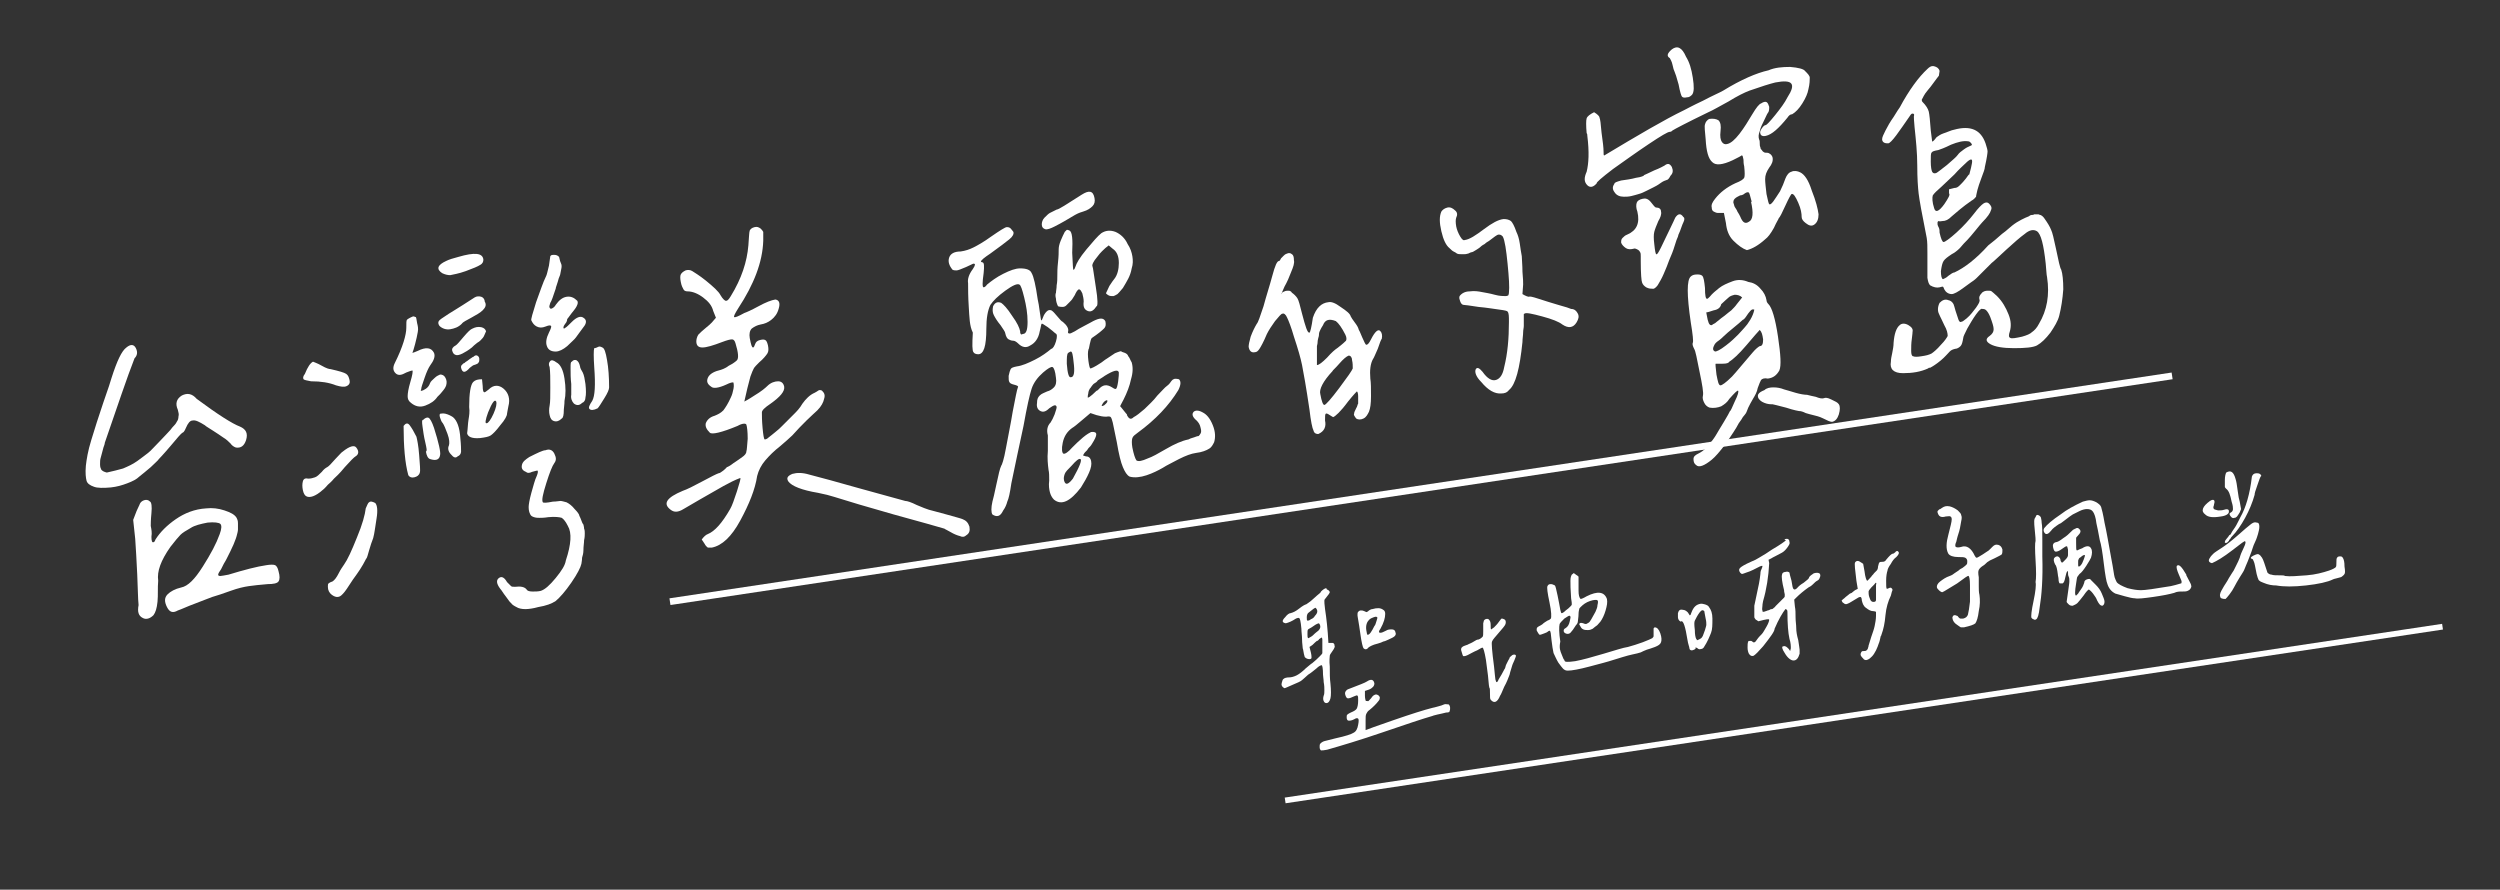<?xml version="1.0" encoding="utf-8"?>
<!-- Generator: Adobe Illustrator 23.0.6, SVG Export Plug-In . SVG Version: 6.00 Build 0)  -->
<svg version="1.1" id="圖層_1" xmlns="http://www.w3.org/2000/svg" xmlns:xlink="http://www.w3.org/1999/xlink" x="0px" y="0px"
	 viewBox="0 0 369.8 131.6" style="enable-background:new 0 0 369.8 131.6;" xml:space="preserve">
<rect x="0" y="0" width="369.8" height="131.6" fill="#333333" stroke="none"/>
<style type="text/css">
	.st0{fill:#FFFFFF;}
	.st1{fill:#FFFFFF;stroke:#FFFFFF;stroke-width:0.851;stroke-miterlimit:10;}
	.st2{fill:#FFFFFF;stroke:#FFFFFF;stroke-miterlimit:10;}
</style>
<g>
	<path class="st0" d="M22.3,69.1c-0.7,0.6-1.2,1-1.7,1.4c-0.4,0.4-1,0.7-1.8,1c-0.8,0.3-1.5,0.5-2.4,0.6c-1.1,0.1-2,0.1-2.5-0.1
		c-0.6-0.2-1-0.5-1.1-0.9c-0.1-0.4-0.2-1.1-0.1-2.2c0.1-0.9,0.3-2.2,0.8-3.8c0.5-1.7,1.1-3.5,1.8-5.6c0.7-2,1.1-3.2,1.2-3.6
		c0.8-2.5,1.5-4,2.2-4.5c0.6-0.5,1.1-0.5,1.4,0.1c0.3,0.6,0.2,1.1-0.2,1.5c-1.1,2.8-2.5,7-4.4,12.5c0,0.2-0.1,0.4-0.2,0.7
		c-0.2,0.7-0.3,1.2-0.4,1.5c-0.1,0.3-0.1,0.6-0.1,1c0,0.4,0.1,0.6,0.2,0.8c0.2,0.2,0.4,0.3,0.8,0.4c0.9-0.2,1.7-0.4,2.4-0.6
		c0.7-0.3,1.4-0.6,2.1-1.1c0.7-0.5,1.2-0.9,1.6-1.2s0.9-0.9,1.7-1.7c0.8-0.8,1.3-1.4,1.6-1.7c0.1-0.1,0.2-0.3,0.5-0.6
		c0.3-0.3,0.4-0.5,0.5-0.7c0.1-0.1,0.2-0.4,0.2-0.7c0.1-0.3,0-0.6-0.1-1c-0.4-0.9-0.2-1.6,0.6-2.1c0.8-0.4,1.5-0.3,2.2,0.5
		c3.1,2.3,5.3,3.7,6.4,4.1c0.9,0.4,1.2,1,0.9,2c-0.3,0.9-0.8,1.2-1.5,1.1c-0.3-0.1-0.6-0.3-0.8-0.6c-0.3-0.3-0.6-0.6-1.1-0.9
		c-0.4-0.3-0.9-0.6-1.5-1c-0.6-0.4-1-0.6-1.2-0.8c-0.8-0.5-1.4-0.8-1.8-0.7c-0.4,0-0.7,0.4-1,1.1c-0.2,0.5-0.4,0.7-0.5,0.7
		c-0.2,0.1-0.8,0.8-1.8,2c-1.1,1.3-1.7,1.9-1.7,1.9C23.4,68.1,22.9,68.5,22.3,69.1z M23.3,89c-0.1,1-0.3,1.6-0.6,2
		c-0.5,0.5-1.1,0.7-1.6,0.4c-0.6-0.3-0.8-0.9-0.6-1.9c-0.1-0.9-0.1-2.4-0.2-4.5s-0.2-3.9-0.3-5.3l-0.3-2.8l0.5-1.3
		c0.2-0.5,0.4-0.8,0.5-1.1c0.1-0.2,0.3-0.4,0.6-0.5c0.3-0.1,0.6-0.1,0.9,0.2c0.2,0.1,0.3,0.7,0.2,1.7c-0.1,1-0.1,1.7-0.1,1.9
		c0.1,0.5,0.2,1,0.1,1.6c0,0.6,0.1,0.9,0.3,0.8c0.1,0,0.2-0.1,0.3-0.4c0.7-1.1,1.7-2.1,3-3c1.3-0.9,2.8-1.5,4.5-1.6
		c0.9-0.1,1.8,0,2.7,0.3c0.9,0.3,1.5,0.6,1.8,1.1c0.1,0.2,0.2,0.4,0.2,0.8c0,0.4,0,0.7,0,0.9c0,0.3-0.1,0.6-0.2,1s-0.3,0.8-0.4,1.1
		c-0.1,0.3-0.3,0.6-0.5,1.1c-0.2,0.4-0.4,0.8-0.5,1c-0.1,0.2-0.3,0.6-0.5,0.9c-0.2,0.4-0.3,0.6-0.4,0.8c-0.5,0.7-0.6,1-0.1,1
		c0.2,0,0.6-0.1,1.2-0.2c2.3-0.7,4.2-1.2,5.6-1.4c0.6-0.1,1.1-0.1,1.3,0s0.4,0.4,0.5,0.9c0.2,0.7,0.2,1.2,0,1.5
		c-0.2,0.3-0.8,0.4-1.6,0.4c-1.2,0.1-2.1,0.2-2.8,0.3c-0.7,0.1-1.6,0.3-2.7,0.7c-1.1,0.4-2,0.7-2.7,0.9c-0.6,0.2-1.5,0.6-2.6,1
		c-1.1,0.4-1.9,0.8-2.5,1c-0.7,0.4-1.2,0.3-1.6-0.5c-0.4-0.8-0.4-1.4,0.1-1.9c0.4-0.4,1.1-0.8,2-1c1-0.2,2-1.2,3.2-3.1
		c1.2-1.9,2-3.4,2.5-4.8c0.3-0.8,0.3-1.3,0.1-1.5c-0.2-0.2-0.9-0.3-1.9-0.2c-1,0.2-1.9,0.4-2.5,0.8c-0.7,0.4-1.2,0.7-1.5,1
		c-0.3,0.3-0.8,0.9-1.5,1.8c-1.4,2-2,3.6-1.8,5C23.3,87,23.4,88,23.3,89z"/>
	<path class="st0" d="M48.5,71.7c-0.2,0.2-0.4,0.5-0.8,0.8c-1,0.9-1.9,1.2-2.4,0.9c-0.2-0.1-0.4-0.4-0.5-0.9c-0.1-0.5-0.1-0.9,0-1.3
		c0.1-0.4,0.4-0.5,0.8-0.4c0.4,0,0.7-0.1,1-0.2s0.6-0.4,1-0.8c0.3-0.4,0.6-0.6,0.8-0.7c0.2-0.1,0.6-0.5,1.2-1.2
		c0.6-0.6,0.9-1,1.1-1.1c1-0.8,1.7-1,2-0.6c0.4,0.5,0.4,1-0.1,1.3c-0.2,0.1-0.8,0.7-1.6,1.6c-0.8,1-1.4,1.5-1.6,1.7
		C49,71.3,48.7,71.5,48.5,71.7z M46.3,53.5c0.2,0.1,0.6,0.2,1.3,0.6s1.1,0.5,1.3,0.5c1.3,0.3,2,0.5,2.3,0.7c0.3,0.2,0.4,0.5,0.5,0.9
		c0.1,0.4,0,0.7-0.4,0.9s-0.9,0.1-1.6-0.1c-1-0.4-2.2-0.6-3.7-0.6c-0.6-0.1-1-0.2-1.1-0.3c-0.1-0.2-0.1-0.4,0.2-0.8
		C45.5,54.3,45.9,53.7,46.3,53.5z M54.6,74.3c0.2-0.2,0.5-0.1,0.9,0.1c0.3,0.3,0.4,1.1,0.2,2.3s-0.3,2.2-0.5,2.9
		c-0.2,0.5-0.4,1.1-0.6,1.8c-0.2,0.7-0.3,1.1-0.4,1.2S54,83,53.7,83.5c-0.3,0.5-0.6,1-0.9,1.4c-0.3,0.4-0.8,1.1-1.5,2.2
		c-0.4,0.6-0.8,1-1,1.1c-0.4,0.2-0.8,0.1-1.2-0.2c-0.4-0.3-0.6-0.7-0.6-1.2c0-0.3,0-0.4,0.1-0.5c0.1-0.1,0.3-0.2,0.6-0.3
		c0.3-0.2,0.6-0.6,0.9-1.2c0.3-0.6,0.6-1,0.8-1.3c0.5-0.7,1.1-2,1.9-4c0.8-1.9,1.2-3.4,1.3-4.3C54.3,74.8,54.4,74.4,54.6,74.3z
		 M63,57.5c0.3-0.2,0.5-0.5,0.6-0.8c0.1-0.3,0.4-0.5,0.7-0.8c0.3-0.3,0.6-0.4,0.8-0.5c0.3,0,0.6,0.1,0.8,0.5
		c0.2,0.4,0.2,0.7,0.1,1.1c-0.1,0.3-0.3,0.6-0.4,0.7s-0.3,0.4-0.5,0.6c-0.2,0.2-0.4,0.4-0.4,0.4c-0.4,0.6-1,1-1.8,1.3
		c-0.8,0.3-1.5,0.1-2.1-0.4c-0.4-0.3-0.5-0.6-0.5-1s0.1-1.1,0.4-2.1c0.3-1,0.4-1.6,0.3-1.7c-0.1,0-0.4,0.1-0.9,0.3
		c-0.7,0.4-1.2,0.5-1.6,0.1s-0.4-0.9-0.1-1.5c1.2-2.4,1.7-4.2,1.7-5.2c0-0.7,0-1.1,0.1-1.2c0.1-0.1,0.4-0.3,0.9-0.5
		c0.2,0,0.3,0.1,0.4,0.1c0.1,0.1,0.1,0.4,0.2,0.9c0.1,0.4,0.2,0.8,0.1,1.3s-0.2,1.1-0.4,1.8c-0.2,0.7-0.3,1.1-0.4,1.3
		c0.1,0,0.3-0.1,0.8-0.3c1.2-0.6,2-0.5,2.4,0.3c0.2,0.5,0,1.1-0.6,1.9c-0.2,0.3-0.5,0.9-0.8,1.8c-0.3,0.9-0.5,1.4-0.5,1.7
		C62.1,57.9,62.4,57.9,63,57.5z M59.7,63c0.3-0.4,0.6-0.5,0.9-0.1c0.3,0.4,0.6,0.9,1,1.7c0.1,0.4,0.3,1.3,0.4,2.7
		c0.1,1.4,0.2,2.3,0.1,2.6c-0.1,0.4-0.4,0.6-0.8,0.7c-0.4,0.1-0.7,0-0.9-0.3C59.9,68.5,59.7,66,59.7,63z M62.9,65.4
		c-0.2-0.8-0.3-1.6-0.4-2.3c-0.1-0.7-0.1-1,0.1-1c0.3-0.3,0.6-0.4,0.8-0.3c0.2,0.1,0.5,0.6,0.8,1.5c0.7,2.2,1,3.6,0.9,4
		c-0.1,0.7-0.6,0.9-1.5,0.6c-0.3-0.1-0.5-0.5-0.6-1.1C63.2,66.7,63.1,66.3,62.9,65.4z M71.5,38.4c0,0.3-0.1,0.6-0.5,0.8
		c-0.3,0.2-1,0.5-2.1,0.9c-1.1,0.4-1.9,0.5-2.3,0.6c-0.4,0-0.8-0.1-1.2-0.3c-0.9-0.6-0.7-1.2,0.6-1.8c0.4-0.2,1-0.4,1.8-0.6
		C70.2,37.3,71.4,37.4,71.5,38.4z M71.4,45.9c-0.4,0.4-1,0.7-1.7,1.1c-0.7,0.4-1.2,0.6-1.4,0.9c-0.5,0.5-1.1,0.7-1.7,0.8
		c-0.6,0.1-1.2-0.1-1.6-0.5c-0.2-0.3-0.2-0.5-0.1-0.7s0.6-0.5,1.2-0.9c0.1-0.1,1.5-0.9,4.1-2.6c0.3-0.2,0.7-0.2,1-0.1
		s0.5,0.4,0.5,0.7C72,45.1,71.8,45.5,71.4,45.9z M65.9,61.2c0.4,0.1,0.8,0.3,1.1,0.5c0.6,0.5,1,1.5,1.1,3.2c0.1,0.9,0.1,1.6,0.1,1.9
		s-0.2,0.6-0.5,0.7c-0.3,0.3-0.6,0.2-1-0.3c-0.4-0.4-0.5-0.9-0.3-1.3c0.1-0.3,0.1-0.9-0.2-1.7c-0.3-0.8-0.5-1.3-0.7-1.6
		c-0.2-0.2-0.3-0.5-0.4-0.8c-0.1-0.3-0.1-0.5,0-0.6C65.3,61.2,65.5,61.1,65.9,61.2z M71.4,50c-0.2,0.2-0.4,0.5-0.8,0.7
		c-0.4,0.3-0.6,0.5-0.8,0.7c-0.5,0.4-1,0.7-1.4,0.9c-0.4,0.2-0.8,0.3-1,0.2c-0.3-0.1-0.4-0.3-0.5-0.6s0.1-0.6,0.5-0.8
		c0.2-0.1,0.6-0.6,1.2-1.3c0.6-0.7,1-1.1,1.3-1.2c0.4-0.2,0.8-0.3,1.3-0.2c0.4,0.1,0.6,0.3,0.7,0.6C71.7,49.4,71.6,49.8,71.4,50z
		 M70.4,53.9c-0.2,0.1-0.4,0.1-0.5,0.2c-0.1,0.1-0.3,0.2-0.4,0.3c-0.7,0.8-1.1,0.8-1.3,0c0-0.1,0-0.2,0-0.2c0-0.1,0.1-0.2,0.2-0.3
		c0.1-0.1,0.2-0.2,0.3-0.2c0.1-0.1,0.2-0.2,0.4-0.3c0.1-0.1,0.3-0.2,0.4-0.3c0.1-0.1,0.2-0.1,0.3-0.2s0.2-0.1,0.2-0.1
		c0.2-0.2,0.4-0.3,0.6-0.2c0.2,0.1,0.3,0.3,0.3,0.5s0,0.4-0.1,0.5C70.7,53.8,70.6,53.8,70.4,53.9z M69.3,62.1
		c0.1-0.6,0.2-1.2,0.1-1.9c0-2,0.2-3.3,0.6-3.7c0.3-0.3,0.7-0.4,1.3-0.4l0.1,1c0,0.6,0.1,0.9,0.2,0.9c0.1,0.1,0.3-0.1,0.7-0.4
		c0.7-0.7,1.5-0.7,2.2-0.1c0.7,0.6,1,1.5,0.7,2.6c-0.1,0.6-0.2,1-0.2,1.1c0,0.3-0.3,0.9-1,1.7c-0.6,0.8-1.1,1.3-1.4,1.5
		c-0.3,0.2-0.8,0.3-1.6,0.4c-1.2,0.1-1.8-0.2-1.9-0.7C69.2,63.4,69.2,62.7,69.3,62.1z M73,61.2c0.4-0.9,0.5-1.5,0.4-1.8
		c-0.2-0.4-0.6,0.1-1.2,1.6c-0.4,1.1-0.5,1.7-0.2,1.6C72.2,62.6,72.6,62.1,73,61.2z M82.9,74.1c0.2,0,0.5,0.1,0.9,0.2
		c0.4,0.2,0.8,0.5,1.2,1c0.4,0.4,0.7,0.8,0.7,1c0.1,0.2,0.2,0.4,0.3,0.7c0.1,0.3,0.2,0.5,0.3,0.6c0,0.1,0.1,0.3,0.1,0.6
		c0.1,0.2,0.1,0.5,0.1,0.7c0,0.2,0,0.6-0.1,1c0,0.4-0.1,0.9-0.1,1.5c0,0.4-0.1,0.8-0.2,1.1C86.1,83,86,83.2,86,83.4
		c-0.1,0.5-0.6,1.5-1.5,2.8c-0.9,1.3-1.7,2.2-2.3,2.7c-0.6,0.4-1.4,0.7-2.6,0.9c-0.7,0.2-1.4,0.3-1.9,0.3c-0.5,0-1-0.1-1.3-0.3
		c-0.4-0.2-0.7-0.4-0.8-0.6c-0.2-0.1-0.4-0.5-0.8-1c-0.4-0.5-0.6-0.9-0.8-1.1c-0.6-0.8-0.6-1.3-0.2-1.6c0.4-0.3,0.8-0.1,1.2,0.6
		c0.3,0.3,0.5,0.5,0.6,0.6c0.1,0.1,0.3,0.1,0.6,0.1c0.8-0.1,1.4,0,1.7,0.4c0.1,0.2,0.4,0.3,0.9,0.3c0.4,0,0.8,0,1.2-0.1
		c0.6-0.2,1.3-0.8,2.2-1.9c0.9-1.1,1.4-1.9,1.5-2.6c0.8-2.4,0.9-4.1,0.3-5.1c-0.3-0.6-0.6-1-0.9-1.2c-0.3-0.1-1-0.2-2-0.1
		c-0.6,0.1-1.1,0.1-1.3,0.1c-0.2,0-0.5,0-0.8-0.1s-0.5-0.2-0.6-0.5c-0.1-0.2-0.2-0.5-0.2-1c0-0.3,0.1-1,0.4-2.1
		c0.3-1,0.5-1.9,0.8-2.5c0.2-0.5,0.2-0.7,0.1-0.8c-0.1,0-0.4,0.1-0.8,0.2c-0.4,0.2-0.7,0.2-0.9,0c-0.5-0.2-0.7-0.5-0.6-1
		c0.1-0.5,0.5-0.8,1.1-1.2c1.2-0.6,2-1,2.4-1c0.5-0.2,1-0.1,1.3,0.5s0.3,1,0,1.4c-0.3,0.4-0.7,1.4-1.2,3c-0.5,1.6-0.7,2.5-0.5,2.8
		c0.1,0.1,0.5,0.1,1.5-0.1C82.3,74.2,82.7,74.1,82.9,74.1z M79.3,44.7c0.6-1.6,1-2.9,1.5-3.9c0.1-0.2,0.2-0.7,0.4-1.5
		c0.1-0.8,0.2-1.3,0.2-1.4c0.1-0.2,0.3-0.2,0.6-0.2c0.3,0,0.5,0.1,0.7,0.3c0.1,0.5,0.2,0.8,0.3,1c0.1,0.2,0.1,0.5,0,0.9
		c-0.1,0.4-0.1,0.7-0.2,0.9c-0.1,0.2-0.2,0.5-0.3,0.9c-0.1,0.4-0.3,0.8-0.3,1c-0.4,1.2-0.6,1.8-0.8,2.1c-0.1,0.3-0.2,0.6-0.1,0.7
		c0.1,0.2,0.2,0.2,0.4,0.1c0.2-0.1,0.4-0.3,0.5-0.5c0.5-0.7,1-1.1,1.6-1.2c0.6-0.1,1.1,0.1,1.6,0.6c0.1,0.2,0.1,0.4-0.1,0.8
		c-0.2,0.4-0.5,0.7-0.8,1.1c-0.3,0.4-0.5,0.7-0.6,0.8c0,0.2-0.1,0.5-0.3,0.7c-0.3,0.4-0.3,0.6-0.2,0.7c0,0,0.1,0,0.2-0.1
		c0.2-0.1,0.5-0.4,1-0.9c0.7-0.7,1.3-0.9,1.7-0.6c0.5,0.3,0.5,0.8,0,1.4c-0.5,0.7-0.9,1.2-1.1,1.5s-0.7,0.7-1.3,1.3
		c-0.6,0.5-1.2,0.8-1.7,0.8c-0.6,0-1.1-0.2-1.3-0.8c-0.2-0.5-0.1-1.2,0.3-2c0.3-0.6,0.4-0.9,0.3-1s-0.3-0.1-0.8,0.1
		c-0.5,0.2-0.9,0.2-1.3,0c-0.4-0.2-0.6-0.5-0.8-0.9C78.5,47.3,78.8,46.3,79.3,44.7z M81.4,53.4c0.2-0.2,0.5-0.1,0.9,0.2
		c0.6,0.3,1,1.1,1.2,2.4c0.2,1.3,0.2,2.4,0,3.3c0,0.1,0,0.5-0.1,1.3c0,0.8-0.1,1.2-0.3,1.3c-0.4,0.4-0.8,0.5-1.1,0.4
		c-0.4-0.1-0.6-0.4-0.7-0.9c-0.1-0.4-0.1-0.9,0-1.4c0.1-0.5,0.1-1.4,0.1-2.7c0-1.3,0-2.3-0.1-3C81.1,53.9,81.2,53.6,81.4,53.4z
		 M86.2,55.1c0.2,0.4,0.3,1,0.4,1.7c0.1,0.9,0.1,1.6,0,2c0,0.4-0.2,0.7-0.5,0.8c-0.4,0.4-0.8,0.4-1.2,0.1c-0.3-0.3-0.5-0.8-0.4-1.3
		c0-0.2,0-0.8,0-1.6c-0.1-0.8-0.1-1.6-0.1-2.3c0-0.7,0-1,0.2-1c0.2-0.3,0.5-0.3,0.7-0.2c0.3,0.2,0.4,0.5,0.5,0.9
		C85.8,54.4,86,54.8,86.2,55.1z M88.5,51.3c0.2-0.1,0.4,0,0.6,0.1c0.3,0.1,0.5,0.7,0.7,1.9c0.2,1.1,0.3,2.5,0.3,4
		c0,0.3-0.2,0.8-0.7,1.6s-0.8,1.3-1,1.5c-0.6,0.3-1,0.3-1.2,0.1c-0.2-0.2,0-0.6,0.4-1.2c0.4-0.7,0.5-2.3,0.3-5
		c-0.1-1.5-0.1-2.5,0-2.8C88.1,51.5,88.3,51.4,88.5,51.3z"/>
	<path class="st0" d="M111.4,51.4c0.1,0,0.2-0.2,0.3-0.5c0.1-0.3,0.3-0.5,0.7-0.6c0.4-0.1,0.6-0.1,0.8,0c0.2,0.1,0.3,0.4,0.4,0.8
		c0.1,0.5,0.1,0.9-0.1,1.2c-0.2,0.3-0.6,0.8-1.2,1.3c-0.4,0.4-0.7,0.7-0.8,0.9s-0.3,0.6-0.5,1.2c-0.3,1.1-0.6,2.3-0.9,3.7
		c0,0,0.6-0.3,1.5-0.9c1-0.6,1.6-1.1,1.9-1.4c0.5-0.5,1.1-0.7,1.6-0.7c0.5,0,0.8,0.3,0.9,0.8c0.1,0.7-0.6,1.5-2,2.5
		c-0.9,0.6-1.3,1-1.3,1.3c0,0.5,0,1.2,0.1,2.3c0.1,1.1,0.2,1.6,0.3,1.7c0.2,0,0.4-0.1,0.6-0.3c0.3-0.2,0.6-0.5,1-0.8
		c0.4-0.3,0.7-0.6,1-0.9c0.3-0.3,0.6-0.6,1-1c0.4-0.4,0.6-0.6,0.8-0.8c0.3-0.3,0.8-0.8,1.2-1.5c0.5-0.7,1.1-1.3,1.8-1.6
		c0.4-0.2,0.6-0.4,0.7-0.4c0.1,0,0.3,0,0.4,0.1c0.3,0.3,0.5,0.6,0.3,1.2c-0.1,0.5-0.4,1.1-1,1.7c-0.3,0.3-0.9,0.8-1.6,1.5
		c-0.7,0.7-1.4,1.4-2.1,2.2c-0.4,0.4-1,0.9-1.8,1.6c-0.9,0.7-1.6,1.4-2.2,2.1c-0.6,0.7-1,1.5-1.2,2.3c-0.3,2-1.2,4.2-2.5,6.6
		c-1.3,2.4-2.7,3.7-4.2,4c-0.3,0-0.5,0-0.6,0c-0.1-0.1-0.3-0.2-0.5-0.6l-0.4-0.6c0.3-0.4,0.6-0.7,0.9-0.8c1-0.4,2.1-1.6,3.3-3.7
		c0.3-0.5,0.6-1.4,1-2.6c0.4-1.3,0.6-1.9,0.5-2c-0.8,0.3-1.6,0.7-2.5,1.2c-0.9,0.5-2.1,1.2-3.5,2s-2.2,1.3-2.4,1.4
		c-0.8,0.5-1.4,0.5-1.9,0.1c-1.2-0.9-0.6-1.8,1.8-2.8c0.6-0.2,1.6-0.7,2.9-1.4c1.3-0.7,2.1-1.1,2.4-1.2c0.2,0,0.4-0.2,0.7-0.4
		c0.3-0.3,0.5-0.4,0.5-0.5c0.1,0,0.5-0.2,1-0.6c0.5-0.3,1-0.7,1.3-0.9c0.3-0.2,0.6-0.5,0.6-0.8c0.1-0.3,0.1-0.9,0.2-1.9
		c0-1.1-0.1-1.8-0.2-2.1c-0.1-0.2-0.6-0.2-1.3,0.2c-2.4,1-3.8,1.3-4.1,1c-0.5-0.5-0.7-0.9-0.6-1.4c0.2-0.5,0.6-0.9,1.3-1.1
		c0.5-0.2,0.9-0.4,1.3-0.8c0.3-0.4,0.7-1,1.1-1.9c0.2-0.4,0.3-0.8,0.4-1.3c0.1-0.5,0-0.8,0-0.9c-0.1-0.1-0.5,0-1.1,0.3
		c-1.1,0.5-1.9,0.6-2.2,0.3c-0.6-0.4-0.7-0.8-0.5-1.3c0.2-0.5,0.8-0.9,1.6-1.1c0.4-0.1,1-0.3,1.5-0.7c0.6-0.3,1-0.6,1.2-0.8
		c0.3-0.3,0.2-1.2-0.2-2.5c-0.1-0.4-0.3-0.6-0.5-0.6c-0.3,0-0.7,0.1-1.5,0.4c-1.3,0.5-2.3,0.8-2.9,0.8c-0.6,0-0.9-0.3-0.9-0.9
		c0-0.3,0.1-0.7,0.3-1c0.3-0.3,0.6-0.6,1.1-1c0.4-0.3,0.7-0.6,0.9-0.8l0.6-0.7l-0.4-1c-0.2-0.8-0.7-1.4-1.5-2
		c-0.8-0.6-1.6-0.9-2.3-0.9c-0.3,0-0.5-0.1-0.6-0.3c-0.1-0.2-0.3-0.5-0.4-1.1c-0.1-0.5-0.1-0.9,0-1.1s0.3-0.4,0.7-0.6
		c0.3-0.1,0.7-0.1,1,0.1c0.3,0.2,1,0.6,2,1.4c1.1,0.9,1.9,1.6,2.2,2.2c0.3,0.5,0.6,0.8,0.8,0.8c0.2,0,0.4-0.2,0.7-0.7
		c1.6-2.6,2.4-5.1,2.6-7.5c0.1-1.2,0.1-1.9,0.2-2.2c0.1-0.2,0.3-0.4,0.7-0.5c0.4-0.1,0.6,0,0.9,0.2c0.2,0.2,0.3,0.3,0.4,0.5
		c0,0.1,0,0.6,0,1.3c-0.1,3.2-1.4,6.5-3.7,10c-0.5,0.8-0.7,1.2-0.6,1.3c0.1,0.1,0.6-0.1,1.5-0.6c0.3-0.1,1-0.4,2.1-1
		c1.1-0.6,1.9-0.9,2.5-1c0.6,0.1,0.7,0.6,0.5,1.3c-0.2,0.8-0.6,1.3-1.1,1.7c-0.5,0.4-1,0.6-1.6,0.7c-0.5,0.1-0.9,0.3-1.3,0.6
		c-0.3,0.3-0.4,0.8-0.3,1.4C111.1,51,111.2,51.4,111.4,51.4z M127,72.2c3.2,0.9,5.5,1.5,6.9,1.9c0.3,0,0.9,0.2,1.7,0.6
		c0.9,0.4,1.5,0.6,1.8,0.7c0.3,0.1,1.2,0.3,2.6,0.7s2.2,0.6,2.4,0.7c0.5,0.2,0.8,0.5,1,1.1c0.1,0.6,0,1-0.5,1.3
		c-0.2,0.2-0.5,0.3-0.9,0.1c-0.4-0.1-0.9-0.3-1.4-0.6c-0.5-0.3-0.8-0.4-0.9-0.5c-1-0.3-3.5-1-7.5-2.1c-3.9-1.1-6.9-2-8.8-2.6
		c-0.6-0.2-1.4-0.4-2.4-0.6c-2.4-0.4-3.9-1-4.4-1.7c-0.3-0.5-0.1-0.8,0.6-1.1c0.7-0.2,1.5-0.2,2.5,0.1
		C121.3,70.6,123.8,71.3,127,72.2z"/>
	<path class="st0" d="M143.3,45.4c-0.1-1.5-0.1-2.7-0.1-3.5c-0.1-0.6,0.1-1.3,0.7-2.1c0.4-0.6,0.4-0.8,0.1-0.8
		c-0.1,0-0.4,0.2-1.1,0.5c-0.7,0.3-1.2,0.5-1.4,0.5c-0.2,0-0.4,0-0.6-0.1c-0.5-0.6-0.7-1.2-0.5-1.8c0.2-0.6,0.8-0.9,1.7-0.9
		c0.7-0.1,1.3-0.3,1.9-0.6c0.6-0.3,1.5-0.8,2.6-1.6c1.3-0.9,2.1-1.4,2.3-1.4s0.4,0,0.6,0.2c0.2,0.2,0.3,0.4,0.4,0.5
		c0.1,0.3-0.1,0.7-0.6,1.1c-0.5,0.4-1.4,1.1-2.8,2.1c-0.9,0.6-1.4,1-1.4,1.2c0,0,0.1,0.1,0.2,0.1c0.3,0,0.3,0.6,0.2,1.6
		c-0.2,1.4-0.2,2.1,0,2.1c0.1,0,0.3-0.1,0.5-0.4c0.6-0.5,1.4-1.1,2.4-1.6s1.8-0.8,2.5-0.8c0.9,0,1.5,0.2,1.7,0.7
		c0.3,0.5,0.6,1.8,0.9,3.9c0.1,0.4,0.2,1,0.3,1.8c0.1,0.8,0.2,1.2,0.2,1.3c0.1,0,0.2-0.2,0.3-0.5c0.1-0.3,0.3-0.6,0.5-0.8
		s0.4-0.3,0.7-0.2c0.2,0.1,0.5,0.4,0.9,0.9c0.4,0.5,0.7,0.8,0.8,0.8c0.6,0.5,0.9,1,0.8,1.4c-0.1,0.3,0.1,0.4,0.4,0.3
		c0.2-0.1,0.4-0.2,0.6-0.3c0.3-0.2,0.8-0.5,1.4-0.8c0.6-0.3,1.1-0.6,1.3-0.7c1-0.5,1.5-0.5,1.8,0c0.1,0.4,0.1,0.8-0.2,1.1
		s-0.9,0.8-1.8,1.4c-0.1,0.1-0.2,0.4-0.3,0.9c-0.1,0.4-0.1,0.7-0.2,0.8c-0.1,0.4-0.1,0.9,0,1.7c0.1,0.7,0.2,1.1,0.3,1.1
		c0.1,0,0.6-0.2,1.5-0.8c0.2-0.1,0.5-0.4,1-0.7c0.5-0.3,0.7-0.5,0.9-0.6c0.1-0.1,0.3-0.2,0.6-0.3c0.3-0.1,0.5-0.2,0.6-0.1
		s0.3,0.1,0.5,0.2c0.2,0.1,0.4,0.2,0.5,0.5c0.2,0.2,0.3,0.6,0.5,0.9c0.2,0.7,0.2,1.5-0.1,2.5c-0.2,1-0.6,2-1.1,3
		c-0.3,0.6-0.5,0.9-0.5,1c0,0,0.2,0.2,0.5,0.6c0.3,0.4,0.5,0.6,0.5,0.6c0,0,0,0.1,0,0.1c0.3,0.6,0.6,0.7,1,0.3
		c0.4-0.2,0.9-0.6,1.6-1.2c0.6-0.6,1.3-1.2,1.9-2c0.7-0.7,1.1-1.2,1.4-1.4c0.1-0.1,0.3-0.2,0.5-0.5c0.2-0.3,0.4-0.5,0.5-0.5
		c0.1-0.1,0.4-0.1,0.8,0c0.3,0.3,0.3,0.8-0.1,1.6c-1.4,2.3-3.4,4.4-6,6.3c-0.4,0.3-0.7,0.5-0.8,0.8c-0.1,0.3-0.1,0.8,0,1.4
		c0.2,1,0.4,1.6,0.6,1.9c0.3,0.2,0.8,0.1,1.7-0.3c0.6-0.2,1.5-0.7,2.7-1.4c1.2-0.7,2.3-1.2,3.3-1.4c0.2-0.1,0.4-0.2,0.8-0.3
		c0.3-0.1,0.5-0.2,0.7-0.2c0.1-0.1,0.2-0.2,0.3-0.4c0.1-0.2,0.1-0.4,0-0.8c-0.1-0.5-0.3-0.8-0.6-1.1c-0.6-0.5-0.7-0.9-0.5-1.2
		s0.7-0.4,1.4,0c0.6,0.3,1.1,0.9,1.5,1.9c0.4,1,0.4,1.8,0.2,2.5c-0.2,0.4-0.4,0.8-0.8,1c-0.3,0.2-1,0.5-1.9,0.6
		c-0.7,0.1-1.5,0.4-2.5,0.9c-0.9,0.5-1.8,0.9-2.4,1.3c-0.7,0.4-1.5,0.8-2.4,1.1c-0.9,0.3-1.8,0.4-2.5,0.2c-0.4-0.2-0.7-0.7-1-1.4
		c-0.3-0.7-0.6-1.9-0.9-3.7c-0.3-1.4-0.5-2.4-0.6-2.9c-0.1-0.4-0.2-0.7-0.3-0.8s-0.2-0.1-0.4-0.1c-0.4,0.1-1.3,0-2.6-0.5
		c-0.1,0.1-0.6,0.5-1.3,1.1c-0.7,0.6-1.2,1-1.4,1.1c-0.7,0.5-1.2,1.2-1.4,2.2c-0.2,0.9-0.1,1.5,0.1,1.6c0.2,0.1,0.7-0.2,1.3-0.9
		c0.5-0.5,1-1,1.6-1.5c0.6-0.5,1-0.7,1.2-0.8c1-0.1,1,0.4,0.1,1.8c-0.1,0.2-0.3,0.4-0.5,0.6c-0.1,0.1-0.1,0.2-0.2,0.3
		c-0.1,0.1-0.2,0.2-0.3,0.3c-0.2,0.2-0.2,0.4-0.3,0.4c0,0.1,0.1,0.1,0.4,0.2c0.4,0,0.7,0.2,0.8,0.7s0,1-0.3,1.7
		c-0.3,0.7-0.7,1.4-1.2,2.2c-1.6,2.1-2.9,2.7-4,1.8c-0.3-0.3-0.5-0.7-0.6-1.1c-0.1-0.4-0.2-1-0.1-1.7c0-0.7,0-1.2-0.1-1.6
		c-0.1-0.8-0.2-1.7-0.1-2.8c0-1.1,0-1.9,0-2.3c-0.2-0.7-0.1-1.4,0.4-1.9c0.2-0.3,0.4-0.7,0.6-1.2c0.2-0.6,0.3-0.9,0.3-1.1
		c-0.1-0.4-0.4-0.3-1.1,0.2c-0.5,0.5-0.9,0.6-1.3,0.4c-0.4-0.2-0.6-0.6-0.5-1.2c0-0.5,0.1-0.8,0.4-1.1c0.3-0.3,0.7-0.4,1.1-0.6
		c0.4-0.1,0.7-0.3,1-0.6c0.3-0.3,0.4-0.8,0.3-1.4c-0.1-1-0.3-1.5-0.5-1.6c-0.2-0.1-0.7,0.2-1.4,0.8c-0.8,0.7-1.4,1.5-1.7,2.4
		c-0.3,0.9-0.7,2.7-1.2,5.5c-0.2,0.9-0.5,2.3-0.9,4.2s-0.7,3.4-0.9,4.3c-0.2,1.4-0.4,2.3-0.6,2.7c-0.1,0.4-0.3,0.9-0.6,1.3
		c-0.2,0.4-0.4,0.7-0.7,0.8c-0.3,0.1-0.6,0-0.9-0.2c-0.2-0.3-0.2-1,0-1.9c0.1-0.3,0.3-1.2,0.6-2.6c0.3-1.4,0.5-2.3,0.7-2.7
		c0.1-0.1,0.4-0.9,0.7-2.6c0.3-1.7,0.7-3.5,1-5.4c0.4-2,0.6-3.2,0.8-3.7c0-0.1-0.2-0.2-0.6-0.3c-0.4-0.1-0.6-0.2-0.7-0.4
		c-0.1-0.2-0.1-0.4-0.1-0.9c0.1-0.5,0.2-0.8,0.3-1c0.1-0.2,0.4-0.3,0.9-0.4c0.8-0.1,1.7-0.5,2.7-1s1.8-1.1,2.4-1.6
		c0.2,0,0.5-0.4,0.7-1.1c0.2-0.7,0.2-1.1-0.1-1.2c-0.2-0.2-0.6-0.5-1.1-0.9c-0.6-0.4-0.9-0.6-0.9-0.5c-0.1,0-0.1,0.4-0.3,1.1
		c-0.1,0.6-0.3,1-0.5,1.3c-0.2,0.3-0.5,0.6-0.9,0.8c-0.6,0.4-1.2,0.3-1.8-0.3c-0.2-0.2-0.5-0.4-0.7-0.4c-0.3,0-0.5-0.1-0.7-0.2
		c-0.2-0.1-0.4-0.4-0.5-0.9c0-0.2-0.3-0.6-0.7-1.2c-0.5-0.6-0.8-1.1-1-1.5s-0.2-0.8-0.1-1.3c0.3-0.6,0.7-0.7,1.2-0.5
		c0.3,0.2,0.9,0.8,1.6,1.9c0.8,1.1,1.1,1.8,1.2,2.3c0,0.2,0,0.3,0.1,0.4c0,0.1,0.1,0.1,0.3,0c0.5,0,0.7-0.6,0.7-1.8
		s-0.2-2.4-0.5-3.6s-0.5-1.8-0.7-1.9c-0.3-0.2-1,0.1-2.1,0.9c-1.1,0.8-1.8,1.5-2.2,2.1c-0.4,0.8-0.6,2-0.6,3.5
		c0,1.3-0.1,2.3-0.3,2.9c-0.2,0.6-0.5,0.9-0.9,0.9c-0.3,0-0.6-0.1-0.7-0.3c-0.2-0.2-0.2-1.2-0.1-2.9
		C143.4,48.2,143.4,46.9,143.3,45.4z M154.5,32.2c0.3-0.3,0.6-0.6,0.8-0.7s0.6-0.3,1-0.5c0.3,0,1.5-0.8,3.7-2.2
		c1.1-0.7,1.7-0.6,1.9,0.5c0.1,0.5,0,0.9-0.3,1.2c-0.3,0.3-0.7,0.6-1.4,0.8s-1,0.4-1.2,0.5c-1,0.6-2,1.2-3,1.7
		c-0.6,0.3-1.1,0.5-1.4,0.4s-0.5-0.3-0.5-0.7C154.1,32.9,154.2,32.5,154.5,32.2z M158.8,39.9c0.1,0,0.2-0.2,0.3-0.5
		c0.1-0.4,0.6-1.3,1.6-2.5c1-1.2,1.7-2,2.2-2.4c0.6-0.4,1.3-0.5,2.1-0.2c0.7,0.3,1.4,0.9,1.8,1.8c0.4,0.6,0.6,1.2,0.7,1.8
		c0.1,0.6,0.1,1.2-0.1,1.8c-0.1,0.6-0.3,1.1-0.5,1.5c-0.2,0.4-0.5,0.9-0.8,1.4c-0.4,0.5-0.7,0.8-0.8,0.9c-0.2,0.1-0.3,0.2-0.6,0.3
		c-0.3,0-0.5,0-0.7-0.1c-0.2-0.1-0.3-0.2-0.4-0.3c0-0.1,0.2-0.4,0.5-1.1c0.4-0.6,0.6-0.9,0.7-1c0.5-0.6,0.7-1.5,0.7-2.4
		c0-1-0.3-1.7-0.9-2.1l-0.6-0.5l-0.5,0.4c-0.2,0.2-0.7,0.6-1.2,1.3c-0.6,0.7-0.8,1.2-0.7,1.4c0.1,0.2,0.2,1.3,0.5,3.1
		s0.3,2.8,0.1,2.8c-0.4,0.6-0.8,0.9-1.3,0.7c-0.5-0.2-0.7-0.6-0.6-1.4c0-0.4-0.1-0.8-0.2-1.2c-0.2-0.4-0.3-0.6-0.5-0.6
		c-0.1,0-0.3,0.2-0.5,0.6c-0.1,0.3-0.3,0.5-0.4,0.7c-0.1,0.2-0.3,0.4-0.5,0.6c-0.2,0.2-0.4,0.4-0.5,0.5s-0.3,0.2-0.5,0.2
		c-0.2,0-0.4,0-0.7-0.1c-0.2-0.4-0.3-0.8-0.3-1.1c-0.1-0.4-0.1-0.7,0-0.9c0-0.3,0.1-0.6,0.1-1.1c0.1-0.5,0.1-1,0.1-1.5
		c0-0.4,0-1,0.1-1.9s0.1-1.5,0.1-1.9c0-0.4,0.1-0.8,0.3-1.3c0.2-0.5,0.4-0.9,0.6-1.3c0.2-0.2,0.3-0.3,0.3-0.3c0.1,0,0.2,0,0.4,0.1
		c0.4,0.2,0.5,1.3,0.4,3.3C158.7,39.1,158.7,40,158.8,39.9z M159.8,67.9c-0.2-0.1-0.6,0.2-1.3,1c-0.5,0.5-0.9,0.9-1,1.2
		c-0.1,0.3-0.2,0.6-0.1,1c0.2,0.7,0.6,0.6,1.3-0.3C159.7,69,160.1,68,159.8,67.9z M158.8,53.5c-0.1-1-0.2-1.5-0.4-1.5
		c-0.1,0-0.2,0.1-0.4,0.2c-0.2,0.2-0.2,0.7-0.2,1.6c0.1,1.4,0.3,2.1,0.6,2C158.9,55.8,159,55,158.8,53.5z M162.2,57.8
		c0.1,0,0.2-0.1,0.3-0.2c0.6-0.7,1.2-0.8,2-0.3c0.3,0.2,0.5,0.3,0.6,0.2c0.1-0.1,0.2-0.4,0.3-1.1c0.1-0.7,0.1-1.1,0.1-1.3
		c-0.1-0.5-0.8-0.3-2.1,0.5c-0.1,0.1-0.3,0.2-0.6,0.4c-0.3,0.2-0.5,0.3-0.5,0.4c-0.1,0.1-0.2,0.2-0.4,0.3c-0.2,0.1-0.3,0.3-0.4,0.4
		s-0.1,0.2-0.3,0.4c-0.1,0.2-0.2,0.4-0.2,0.5c0,0.2-0.1,0.4-0.1,0.7C160.8,59,161.3,58.7,162.2,57.8z M163.7,59.2
		c-0.3,0.1-0.5,0.3-0.7,0.7c-0.1,0.2,0,0.2,0.2,0.1c0.1,0,0.2-0.1,0.4-0.3c0.2-0.2,0.2-0.3,0.2-0.4
		C163.8,59.2,163.8,59.2,163.7,59.2z"/>
	<path class="st0" d="M190,43.1c0.2-0.1,0.4-0.1,0.6-0.1c0.2,0,0.4,0.1,0.5,0.3c0.3,0.2,0.6,0.5,0.8,0.8s0.4,1.1,0.7,2.3
		c0.5,1.9,0.8,2.9,1.1,2.8c0.1,0,0.3-0.8,0.5-2.2c0.5-1.5,1.3-2.2,2.3-2.3c0.4-0.1,1,0.1,1.8,0.7c0.9,0.6,1.4,1,1.5,1.4
		c0.1,0.2,0.3,0.5,0.6,0.9c0.3,0.4,0.5,0.7,0.6,1.1c0.2,0.3,0.3,0.7,0.5,1.1c0.3,0.7,0.5,1.1,0.6,1.1c0.2,0,0.4-0.2,0.7-0.8
		c0.6-1.2,1.1-1.6,1.4-1.2c0.2,0.2,0.3,0.6,0.2,1.1c-0.1,0.1-0.3,0.6-0.6,1.5c-0.4,0.9-0.6,1.4-0.7,1.5c-0.4,0.7-0.5,1.7-0.4,2.9
		c0.1,0.6,0.1,1.5,0.1,2.6c0,1.1-0.1,1.8-0.3,2.3c-0.2,0.4-0.4,0.8-0.8,1c-0.4,0.2-0.8,0.2-1.1,0c-0.2-0.3-0.4-0.5-0.3-0.7
		c0-0.2,0.1-0.4,0.3-0.8c0.2-0.3,0.2-0.6,0.3-0.7c0-0.3,0-0.7,0-1.1s-0.1-0.7-0.2-0.7c0,0-0.5,0.5-1.3,1.5c-1.1,1.5-1.9,2.2-2.2,2.3
		c0,0-0.2-0.1-0.5-0.3c-0.3-0.2-0.5-0.3-0.6-0.2c-0.1,0.1-0.1,0.4-0.1,1c0.2,0.9-0.1,1.6-1,2c-0.3,0-0.6-0.1-0.7-0.5
		c-0.2-0.4-0.4-1.4-0.6-3.1c-0.5-3.4-0.9-5.6-1.1-6.6s-0.6-2.4-1.2-4.2c-0.4-1.4-0.8-2.4-1-2.8c-0.2-0.5-0.5-0.7-0.7-0.6
		c-0.2,0-0.5,0.4-1.1,1.1c-0.5,0.7-0.9,1.3-1.2,1.9c-0.5,1.2-0.9,1.9-1.1,2.2c-0.2,0.3-0.4,0.5-0.7,0.5c-0.5,0.1-0.8-0.2-0.9-0.8
		c0-0.3,0.1-0.8,0.3-1.5c0.3-0.8,0.6-1.4,0.9-1.9c0.2-0.2,0.5-1.1,1-2.6c0.4-1.5,0.9-3,1.3-4.5c0.4-1.5,0.7-2.2,1-2.2
		c0.1,0,0.2-0.2,0.3-0.4c0.2-0.2,0.3-0.3,0.4-0.4c0.1-0.1,0.2-0.2,0.5-0.3c0.2-0.1,0.5-0.1,0.7,0.1c0.2,0.1,0.3,0.4,0.3,0.9
		c0.1,0.4-0.1,1-0.4,1.7c-0.3,0.8-0.6,1.5-1,2.2c-0.3,0.7-0.5,1.1-0.4,1.1C189.6,43.2,189.8,43.2,190,43.1z M195.7,48.1
		c-0.2,0.3-0.3,0.5-0.4,0.7c-0.1,0.2-0.2,0.4-0.2,0.7S195,49.9,195,50c0,0.1-0.1,0.3-0.1,0.6c0,0.3-0.1,0.5-0.1,0.6
		c0,0.1,0,0.3,0,0.7c0,0.3,0,0.5,0,0.6c0,0.1,0,0.3,0,0.7c0,0.4,0,0.7,0,0.8c0.3,0,0.8-0.4,1.5-1.1c0.7-0.8,1.2-1.2,1.5-1.4
		c0.8-0.6,1.2-1,1.3-1.1c0.1-0.2,0.1-0.5-0.1-0.9c-0.5-1-1-1.7-1.4-2C196.6,47.1,196,47.3,195.7,48.1z M200,53.3
		c0-0.4-0.2-0.7-0.5-0.7c-0.3,0.1-0.8,0.5-1.4,1.2c-0.6,0.7-1,1-1,1.1c-1.4,1.5-2,2.7-1.8,3.4c0.2,1.1,0.4,1.6,0.6,1.6
		s1-0.9,2.2-2.5c1.2-1.6,1.9-2.6,2-2.9C200.1,54.1,200.1,53.7,200,53.3z M225.2,43.5c0.5,0.3,0.8,0.4,1,0.4c0-0.1,0.5,0,1.4,0.3
		c0.9,0.3,1.9,0.6,2.9,0.9c1.1,0.3,1.7,0.5,1.9,0.6c0.5,0,0.8,0.3,1,0.7c0.2,0.4,0.1,0.8-0.2,1.3c-0.5,0.8-1.2,0.9-2.1,0.3
		c-0.5-0.4-1.5-0.8-3-1.2c-1.5-0.4-2.4-0.6-2.6-0.4c0,0-0.1,0-0.1,0.1c0,0,0,0.1,0,0.2c0,0.1,0,0.2,0,0.3c0,0.1,0,0.3,0,0.5
		c0,0.2,0,0.5,0,0.7c0,0.3-0.1,0.6-0.1,1c0,0.4-0.1,0.9-0.1,1.4c-0.4,3.9-1,6.3-2,7.1c-0.3,0.4-0.7,0.5-1.1,0.5c-1,0.1-2-0.5-3-1.7
		c-0.8-0.8-1-1.5-0.8-1.9c0.2-0.3,0.5-0.2,1,0.4c0.7,1,1.4,1.4,2,1.2c0.6-0.2,1-0.8,1.2-1.9c0.5-2,0.7-4.2,0.7-6.7
		c0-0.8,0-1.3-0.2-1.5c0-0.1-0.4-0.2-1.2-0.3c-0.8-0.1-1.9-0.3-3.1-0.4c-1.3-0.2-2-0.3-2.2-0.3c-0.2,0-0.4-0.2-0.5-0.5
		c-0.1-0.3-0.2-0.5-0.1-0.8c0.3-0.4,0.8-0.7,1.5-0.7c0.7-0.1,1.3,0,1.8,0.1s1.2,0.2,1.9,0.4c0.7,0.2,1.3,0.2,1.6,0.2
		c0.2,0,0.4-0.1,0.4-0.1c0,0,0.1-0.2,0.1-0.4c0.1-0.8,0-2.3-0.2-4.3c-0.2-2-0.4-3.4-0.7-4c-0.2-0.2-0.3-0.3-0.6-0.3
		s-0.7,0.4-1.4,0.9c-0.1,0.1-0.4,0.2-0.7,0.5c-0.4,0.2-0.6,0.4-0.7,0.5c-0.1,0.1-0.3,0.2-0.6,0.4c-0.3,0.2-0.5,0.3-0.6,0.3
		c-0.1,0-0.3,0.1-0.5,0.2c-0.3,0.1-0.5,0.1-0.6,0.1s-0.3,0-0.5,0c-0.2,0-0.4,0-0.6-0.1c-0.1-0.1-0.3-0.2-0.5-0.3
		c-0.2-0.1-0.4-0.3-0.6-0.5c-0.5-0.4-0.9-1.2-1.2-2.5s-0.3-2.2,0-2.9c0.2-0.3,0.5-0.5,0.9-0.6s0.8,0.1,1.1,0.4
		c0.4,0.3,0.4,0.7,0.2,1.1c-0.1,0.3-0.1,0.7,0,1.3c0.1,0.5,0.3,1,0.6,1.5c0.3,0.5,0.5,0.6,0.7,0.5c0.7-0.1,1.6-0.7,2.8-1.6
		c1.2-0.9,2.1-1.4,2.9-1.5c0.5,0,0.8,0.1,1.1,0.3c0.2,0.2,0.5,0.7,0.8,1.6c0.2,0.4,0.4,1,0.5,1.7s0.2,1.4,0.3,1.9
		c0,0.5,0.1,1.3,0.1,2.3c0.1,1,0.1,1.6,0.1,1.9L225.2,43.5z"/>
	<path class="st0" d="M249.1,16.3c0.4-0.2,1.3-0.7,2.8-1.4c1.5-0.8,2.5-1.2,3-1.5c2.6-1.6,4.9-2.6,6.7-3c0.9-0.4,2-0.5,3.2-0.5
		c1.2,0.1,2,0.3,2.2,0.6c0.4,0.4,0.7,0.7,0.7,1c0,0.3,0,0.9-0.2,1.7c-0.1,0.6-0.4,1.3-0.9,2.1s-1,1.3-1.5,1.6
		c-0.3,0-0.5,0.2-0.7,0.5c-1.3,1.6-2.3,2.5-3.2,2.7c-0.4,0.1-0.7,0-0.8-0.3c-0.1-0.3,0-0.5,0.2-0.8c0.2-0.3,0.4-0.5,0.6-0.5
		c0.1,0,0.6-0.5,1.4-1.5c0.8-1,1.4-1.8,1.8-2.6c1.3-2,0.8-2.7-1.8-2.2c-0.8,0.2-2.1,0.6-3.8,1.2c-0.8,0.3-1.8,0.8-3.1,1.6
		c-1.3,0.7-2.3,1.3-3,1.6c-3.3,1.6-5,2.5-5.3,2.7c-0.1,0.1-0.2,0.2-0.4,0.2c-0.3,0-1.3,0.6-3.1,1.8c-1.8,1.2-3.6,2.5-5.3,3.7
		c-1.7,1.3-2.5,2-2.4,2.1c-0.5,0.6-1,0.7-1.4,0.3c-0.5-0.5-0.5-1.1-0.1-2c0.3-1.2,0.4-2.9,0.1-5.3c0-0.1,0-0.3-0.1-0.4
		c-0.1-1.1-0.1-1.9,0-2.2s0.5-0.6,1.1-0.9c0.5,0.3,0.8,0.6,0.8,0.8c0.1,0.2,0.2,0.9,0.3,2.2c0.2,1.4,0.3,2.3,0.3,2.8
		c0,0.4,0,0.6,0.1,0.6C242.3,20,246.2,17.7,249.1,16.3z M245.6,27.1c-0.4,0.3-0.8,0.5-1,0.6c-0.2,0.1-0.6,0.3-1,0.5
		c-0.4,0.2-0.8,0.4-1.2,0.5c-0.3,0.1-0.7,0.2-1.1,0.3s-0.8,0.1-1.1,0.1c-0.6,0-1.1-0.2-1.4-0.7c-0.3-0.4-0.3-0.8,0-1.2
		c0-0.2,0.3-0.3,1-0.5c0.7-0.1,1.5-0.2,2.2-0.4c0.8-0.1,1.2-0.3,1.2-0.4c0.2-0.1,0.7-0.3,1.5-0.7c0.8-0.3,1.3-0.6,1.5-0.7
		c0.5-0.4,0.8-0.3,1.1,0.2c0.2,0.5,0.2,0.9-0.2,1.3c-0.2,0.4-0.4,0.6-0.5,0.6C246.3,26.7,246,26.8,245.6,27.1z M242.1,30
		c0.1-0.3,0.4-0.5,0.9-0.6c0.4-0.1,0.8,0,1.2,0.5c0.4,0.5,0.6,0.8,0.8,0.8c0.4,0,0.7,0.2,0.7,0.6c0.1,0.4-0.1,0.9-0.4,1.4
		c-0.3,0.7-0.5,1.2-0.6,1.6c-0.1,0.4-0.1,1,0,1.8c0.1,1,0.2,1.5,0.3,1.5c0.1,0.1,0.3-0.2,0.7-1c0.4-0.8,0.8-1.7,1.3-2.7
		c0.5-1,0.7-1.5,0.8-1.7c0.4-0.6,0.8-0.7,1.2-0.1c0.2,0.1,0.2,0.4,0,0.8c-0.2,0.4-0.3,0.8-0.5,1.3c-0.2,0.4-0.3,0.7-0.3,0.8
		c-0.1,0.2-0.3,0.7-0.5,1.4s-0.5,1.4-0.8,2.1c-0.2,0.6-0.5,1.3-0.8,2c-0.3,0.7-0.6,1.2-0.9,1.7c-0.3,0.4-0.6,0.6-0.8,0.5
		c-0.3,0-0.5,0-0.9-0.2c-0.3-0.2-0.5-0.4-0.6-0.7c-0.1-0.2-0.2-1.3-0.2-3.2c0-0.1,0-0.1,0-0.2c0-0.1,0-0.2,0-0.5
		c0-0.2,0-0.5-0.1-0.6c-0.1-0.2-0.2-0.3-0.4-0.4c-0.2-0.1-0.4-0.2-0.6-0.1c-0.4,0.1-0.8,0.1-1.1-0.1c-0.3-0.2-0.6-0.5-0.7-0.8
		c0-0.3,0-0.5,0.2-0.7c0.2-0.2,0.4-0.4,0.7-0.5c1.4-0.6,1.9-1.7,1.5-3.4C242,30.8,242,30.3,242.1,30z M249.4,8.4
		c0.5,0.8,0.8,1.8,1,3.1c0.2,1.3,0.2,2.1-0.1,2.5c-0.2,0.2-0.4,0.4-0.8,0.4c-0.4,0.1-0.6,0-0.7-0.1c-0.1-0.1-0.3-0.7-0.5-1.8
		c-0.3-1.1-0.5-1.7-0.6-1.9c-0.1-0.2-0.2-0.5-0.3-1s-0.3-0.8-0.4-1c-0.5-0.3-0.4-0.7,0.3-1.3C248.1,6.7,248.8,7,249.4,8.4z
		 M260.5,56.2c-0.1,0.2-0.3,0.6-0.5,1.2c-0.1,0.6-0.4,1.1-0.7,1.6c-0.3,0.5-0.5,0.9-0.7,1.3c-0.2,0.5-0.3,0.8-0.4,0.9
		c-0.1,0.1-0.2,0.3-0.4,0.5c-0.1,0.2-0.3,0.5-0.6,0.9c-0.4,0.8-1.1,1.8-1.9,3c-0.9,1.2-1.6,2-2.1,2.4c-1.1,0.9-1.9,1.2-2.3,0.8
		c-0.3-0.2-0.4-0.5-0.4-0.9s0.3-0.6,0.7-0.8c0.4-0.2,0.9-0.5,1.4-1.1c0.5-0.6,0.9-1.1,1.2-1.6c0.3-0.5,0.7-1.2,1.2-2
		c0.5-0.8,0.8-1.4,0.9-1.6c0.1,0,0.3-0.5,0.7-1.4c0.5-1,0.6-1.5,0.5-1.6s-0.5,0.3-1.3,1.2c-0.3,0.5-0.7,0.8-1.2,1.1
		c-0.5,0.2-1.1,0.3-1.7,0.2c-0.3-0.1-0.6-0.3-0.8-0.7c-0.2-0.4-0.3-0.7-0.2-1.1c0.1-0.4-0.1-1.6-0.5-3.5c-0.4-2-0.6-3.1-0.8-3.4
		c-0.2-0.4-0.3-0.7-0.2-0.9c0.1-0.2,0-1.2-0.3-3c-0.6-4.1-0.6-6.3,0-6.8c0.2-0.2,0.5-0.3,0.9-0.3c0.3,0,0.6,0,0.8,0.2
		c0.2,0.2,0.3,0.8,0.4,1.8c0,1.1,0.1,1.6,0.3,1.6c0.1,0,0.2-0.1,0.4-0.3c0.4-0.5,0.9-0.9,1.4-1.3c0.5-0.4,1.2-0.7,2-1
		c0.8-0.3,1.6-0.2,2.3,0.1c0.7,0.1,1.3,0.4,1.8,1c0.5,0.5,0.8,1.1,0.9,1.7c0,0.2,0.1,0.4,0.3,0.6c0.5,0.5,1,2.1,1.4,4.8
		c0.4,2.7,0.5,4.3,0.2,5c-0.4,0.7-0.9,1.1-1.7,1.2C261,55.9,260.7,56,260.5,56.2z M262.2,23.3c0.1,0.5-0.1,1-0.5,1.5
		c-0.4,0.6-0.6,1.1-0.6,1.7c0,0.5,0.1,1.3,0.2,2.2c0.2,0.9,0.3,1.4,0.4,1.5c0.1,0.1,0.3,0,0.6-0.4c0.3-0.4,0.6-0.9,1-1.5
		c0.3-0.6,0.6-1.3,0.8-1.9c0.2-0.5,0.5-0.9,0.9-1c0.4-0.2,0.9-0.1,1.3,0.1c0.6,0.3,1.2,1.1,1.7,2.7c0.6,1.5,0.9,2.7,1,3.5
		c0,0.7-0.2,1.2-0.6,1.5c-0.4,0.3-0.8,0.2-1.3-0.2c-0.4-0.3-0.6-0.6-0.6-0.9c0-0.5-0.1-1.2-0.5-2.1c-0.4-0.9-0.7-1.4-1-1.3
		c-0.1,0.1-0.4,0.6-0.9,1.7c-0.5,1.1-0.8,1.7-1,1.9c0,0.1-0.3,0.5-0.7,1.4c-0.5,0.9-0.9,1.4-1.3,1.7c-1,0.9-1.9,1.4-2.7,1.6
		c-0.6-0.2-1.3-0.7-2-1.4c-0.7-0.7-1-1.6-1.1-2.6l-0.3-1.5c-0.4,0-0.7,0-0.9,0s-0.4-0.1-0.6-0.2c-0.2-0.1-0.3-0.3-0.3-0.6
		c-0.1-0.4,0.1-0.8,0.5-1.3c0.7-0.9,1.7-1.7,3-2.3c0.8-0.3,1.2-0.6,1.3-0.8c0.1-0.2,0.1-0.8,0-1.7c-0.1-0.4-0.1-0.7-0.1-0.9
		c0-0.2-0.1-0.4-0.1-0.5c0-0.1-0.1-0.2-0.1-0.2c0,0-0.1,0-0.1,0c-0.1,0.1-0.5,0.3-1.3,0.7c-1.5,0.7-2.5,0.8-3,0.3
		c-0.6-0.5-0.9-1.6-1-3.4c-0.1-1.1-0.2-1.9-0.1-2.2c0.1-0.4,0.3-0.6,0.6-0.8c0.6-0.1,1.1,0,1.4,0.2c0.3,0.3,0.4,0.8,0.3,1.6
		c-0.1,0.8,0,1.3,0.2,1.6c0.2,0.3,0.5,0.4,0.8,0.3c0.5-0.1,1.1-0.6,1.8-1.5c0.7-0.9,1.3-1.9,1.9-2.9c0.6-1,1-1.5,1.3-1.6
		c0.3-0.2,0.6-0.3,0.8-0.2c0.2,0.1,0.3,0.4,0.4,0.7c0,0.3,0,0.7-0.2,0.9c0,0-0.2,0.3-0.5,1c-0.3,0.6-0.6,1.2-0.7,1.7
		c-0.2,0.5-0.2,0.9-0.1,1.2c0.1,0.2,0.1,0.4,0.1,0.6c0,0.2,0,0.4,0.1,0.6c0,0.2,0.1,0.3,0.2,0.4c0.1,0.1,0.1,0.2,0.3,0.3
		c0.1,0.1,0.3,0.1,0.5,0.1C261.7,22.6,262.1,22.9,262.2,23.3z M253.5,45.9c-0.6,0.2-0.9,0.3-1.1,0.3c0,0.2,0.1,0.5,0.2,1.1
		c0.1,0.4,0.2,0.6,0.3,0.7c0.1,0.1,0.2,0.1,0.3,0.1c0.1-0.1,0.3-0.2,0.5-0.3c0.2-0.2,0.4-0.3,0.5-0.4c0.2-0.2,0.5-0.4,0.9-0.7
		c0.4-0.3,0.7-0.6,1-0.8c0.3-0.3,0.6-0.6,0.8-0.9l0.8-1c-0.3-0.3-0.7-0.4-1.1-0.4c-0.4,0.1-0.7,0.2-0.9,0.4c-0.2,0.2-0.6,0.5-1.1,1
		C254.5,45.5,254.1,45.8,253.5,45.9z M258.9,46c-0.2,0.2-0.4,0.5-0.6,0.8c-0.2,0.3-0.4,0.5-0.5,0.5c-0.3,0.3-0.8,0.7-1.4,1.2
		c-0.6,0.5-1.1,0.9-1.5,1.3c-0.4,0.4-0.7,0.6-0.7,0.6c-0.3,0.2-0.5,0.4-0.6,0.6c-0.1,0.2-0.2,0.4-0.2,0.6c0,0.2,0.1,0.3,0.3,0.4
		c0.2,0,0.7-0.2,1.6-0.9c0.8-0.6,1.4-1.2,1.8-1.6c0.5-0.5,0.8-0.9,1-1.1s0.5-0.6,0.8-1.1c0.3-0.5,0.5-1,0.6-1.5
		C259.2,45.7,259.1,45.8,258.9,46z M258.3,51.1c-1.1,1.3-2,2.1-2.5,2.4c-0.1,0.2-0.4,0.3-1,0.3c-0.6,0-0.9,0-1,0
		c-0.1,0,0,0.6,0.1,1.6c0.2,1,0.3,1.6,0.6,1.6c0.2,0,0.8-0.4,1.7-1.3c0.3-0.3,0.7-0.8,1.3-1.5c0.6-0.7,1.2-1.4,1.7-2
		c0.5-0.6,0.9-0.9,1.1-1c0.4,0,0.5-0.4,0.5-1c-0.1-0.7-0.2-1.1-0.5-1.4C260.1,49,259.4,49.8,258.3,51.1z M259.1,29.8
		c-0.2-0.7-0.3-1.2-0.4-1.3c-0.1-0.1-0.3-0.1-0.6,0.1c-0.2,0.2-0.5,0.3-0.7,0.3c-0.4,0.2-0.6,0.3-0.8,0.5s-0.2,0.4-0.2,0.6
		c0.1,0.2,0.1,0.4,0.2,0.6c0.1,0.2,0.3,0.4,0.4,0.7c0.2,0.3,0.3,0.5,0.4,0.7c0.2,0.5,0.4,0.8,0.6,0.9s0.4,0.1,0.7-0.1
		c0.6-0.3,0.7-1.3,0.3-3C259.2,30,259.1,29.9,259.1,29.8z M264.2,60.3c-1.2-0.3-1.9-0.5-2-0.5c-0.3,0-0.7,0-1.2-0.2
		s-0.7-0.4-0.9-0.7c-0.1-0.2-0.1-0.5,0-0.6c0.1-0.2,0.4-0.4,0.9-0.6c0.3-0.3,0.8-0.4,1.3-0.4c0.6,0,1.1,0.1,1.6,0.3
		c0.4,0.1,1,0.3,1.7,0.5c0.7,0.2,1.3,0.3,1.7,0.3c0.4,0.1,0.8,0.2,1.3,0.3c0.5,0.2,0.9,0.3,1.2,0.2c0.2-0.1,0.5-0.1,1.1,0.2
		s0.9,0.4,1.1,0.7c0.2,0.3,0.2,0.8,0,1.5c-0.2,0.6-0.5,1-1,1.1c-0.3,0-0.7-0.2-1.3-0.5c-0.6-0.3-1.1-0.4-1.5-0.5s-0.8-0.2-1.1-0.3
		c-0.4-0.2-0.7-0.3-1-0.3C266.1,60.8,265.4,60.7,264.2,60.3z"/>
	<path class="st0" d="M286.8,11.2c0,0-0.4,0.5-1.2,1.6c-0.3,0.4-0.6,0.7-0.8,1c-0.2,0.3-0.3,0.5-0.4,0.7c-0.1,0.2-0.2,0.3-0.1,0.4
		c0,0.1,0,0.1,0.1,0.2c0.5,0.5,0.8,1,0.9,1.4c0.1,0.4,0.2,1.4,0.3,2.8l0.2,1.6c0,0.1,0.2,0,0.5-0.4c0.1-0.2,0.3-0.3,0.6-0.5
		c0.3-0.2,0.7-0.3,1.2-0.5c0.5-0.2,0.8-0.3,0.9-0.3c2.5-0.7,4,0,4.7,2c0.2,0.6,0.3,1,0.3,1.2c0,0.2-0.1,1-0.4,2.3
		c0,0.3-0.2,0.8-0.5,1.6c-0.3,0.8-0.5,1.4-0.6,1.8c-0.1,0.5-0.2,0.8-0.2,1c-0.1,0.1-0.3,0.4-0.7,0.6c-1.3,0.9-2.2,1.7-2.9,2.3
		c-0.5,0.5-0.9,0.7-1.4,0.7c-0.2,0-0.4,0.1-0.5,0c-0.1,0-0.2,0.1-0.2,0.2c0,0.1,0,0.2,0,0.3c0,0.1,0.1,0.3,0.2,0.5
		c0.1,0.2,0.1,0.5,0.1,0.7c0.2,0.9,0.4,1.4,0.6,1.4c0.2,0,0.9-0.5,1.9-1.4c1-0.9,1.9-1.9,2.6-2.8c0.6-0.8,1.1-1.3,1.4-1.5
		c0.3-0.2,0.6-0.2,0.8,0c0.3,0.3,0.5,0.6,0.3,1c-0.1,0.4-0.5,1-1.3,1.8c-0.2,0.2-0.5,0.6-1,1.2c-0.5,0.6-0.9,1.1-1.2,1.4
		c-0.3,0.3-0.7,0.7-1.1,1.2c-0.4,0.4-0.8,0.7-1.2,0.9c-0.6,0.4-1,0.7-1.2,1c-0.2,0.3-0.3,0.8-0.4,1.5c0,0.7,0.1,1.1,0.3,1.2
		c0.2-0.1,0.5-0.2,0.8-0.5c0.4-0.3,0.7-0.5,0.9-0.5c1.5-0.7,3.2-2,5-4c0.1-0.1,0.4-0.3,1-0.8c0.6-0.5,1-0.9,1.3-1.1
		c0.3-0.2,0.7-0.6,1.2-1c0.5-0.4,1-0.7,1.4-0.9c0.4-0.2,0.8-0.4,1.1-0.5c0.1-0.1,0.3-0.2,0.4-0.2s0.3,0,0.4-0.1c0.1,0,0.2,0,0.3,0
		c0.1,0,0.2,0,0.3,0c0.1,0,0.2,0.1,0.3,0.1s0.2,0.1,0.2,0.1c0,0,0.2,0.1,0.4,0.4c0.5,0.7,0.8,1.2,1,1.7c0.2,0.4,0.4,1.3,0.7,2.7
		c0.4,1.9,0.6,2.9,0.8,3.2c0.2,0.6,0.3,1.6,0.3,2.9c-0.1,1.4-0.3,2.7-0.6,3.9c-0.2,0.8-0.7,1.6-1.3,2.5c-0.7,0.9-1.3,1.5-2,1.9
		c-0.6,0.3-1.7,0.4-3.4,0.4c-1.6,0-2.8-0.2-3.5-0.6c-0.7-0.4-0.7-0.8-0.1-1.2c0.4-0.3,0.6-0.6,0.6-1c0-0.4-0.2-1-0.5-1.8
		c-0.2-0.5-0.4-0.8-0.6-1c-0.2-0.2-0.4-0.2-0.6-0.2c-0.1-0.1-0.4,0.1-0.9,0.8s-0.9,1.4-1.3,2.1c-0.4,0.8-0.6,1.2-0.6,1.4
		c-0.1,0.6-0.2,1-0.4,1.2c-0.2,0.2-0.5,0.4-0.8,0.4c-0.4,0.1-0.6,0.2-0.8,0.4c-0.3,0.3-0.7,0.8-1.3,1.3c-0.6,0.5-1.2,0.9-1.6,1.1
		c0,0-0.1,0-0.1,0c-0.1,0-0.1,0-0.2,0.1c-1.1,0.5-2.3,0.7-3.7,0.7c-1.4,0-2-0.6-1.8-1.7c0-0.4,0.1-0.8,0.2-1.3
		c0.1-0.5,0.2-1,0.2-1.5c0.1-1.3,0.4-2.2,0.9-2.6c0.3-0.3,0.8-0.3,1.3,0c0.5,0.3,0.7,0.6,0.6,1c0,0,0,0.3-0.1,1
		c-0.1,0.7-0.1,1.2-0.1,1.8c0,0.5,0.1,0.8,0.3,0.8c0.2,0.1,0.6,0.1,1.2,0c0.7-0.1,1.1-0.2,1.5-0.4c0.3-0.2,0.8-0.6,1.4-1.3
		c0.6-0.6,0.9-1.1,1-1.3c0-0.4-0.1-0.9-0.5-1.6c-0.3-0.7-0.6-1.2-0.8-1.7c-0.2-0.4-0.2-1,0.1-1.6c0.4-0.4,0.8-0.6,1.3-0.4
		c0.5,0.1,0.8,0.5,0.9,1c0,0.1,0.2,0.7,0.6,1.9c0.1,0.3,0.3,0.4,0.4,0.3c0.2,0,0.4-0.2,0.8-0.5c0.6-0.5,1-1.1,1.4-1.6
		c0.4-0.6,0.6-0.9,0.5-1.2c-0.1-0.3,0-0.6,0.3-0.9c0.2-0.3,0.6-0.4,0.9-0.4c0.3,0,0.5,0,0.6,0.1c0.1,0.1,0.4,0.3,0.8,0.7
		c0.8,0.8,1.3,1.7,1.7,2.7c0.4,1,0.4,1.8,0.2,2.5c-0.2,0.6-0.2,0.9,0.1,1c0.2,0.1,0.8,0,1.7-0.2c0.7-0.2,1.2-0.4,1.5-0.7
		c0.3-0.2,0.7-0.6,1-1.2c1.2-2,1.6-4.3,1.2-6.9c-0.1-0.4-0.1-1.1-0.2-2c-0.3-2.8-0.7-4.4-1.3-4.8c-0.5-0.3-1.1-0.2-1.8,0.4
		c-0.7,0.5-1.6,1.3-2.7,2.3c-1.1,1-1.8,1.7-2.2,2c-0.2,0.2-0.5,0.5-0.9,0.9c-0.4,0.4-0.6,0.6-0.7,0.7c-0.1,0.1-0.3,0.3-0.6,0.6
		c-0.3,0.3-0.6,0.5-0.9,0.7c-0.3,0.2-0.7,0.5-1.1,0.8c-0.8,0.6-1.4,0.9-1.7,0.9c-0.5,0-0.9-0.3-1.1-0.7c-0.1-0.2-0.1-0.3-0.2-0.4
		c-0.1,0-0.2,0-0.5,0.1c-0.4,0.1-0.9,0-1.4-0.3c-0.2-0.2-0.3-0.5-0.4-1.1c0-0.6,0-1.8,0-3.6c0-1,0-1.7-0.1-2.3
		c-0.7-3.5-1.1-5.7-1.2-6.6c-0.1-0.9-0.2-2.2-0.2-4.1c0-1.9-0.2-3.8-0.4-5.7c-0.1-0.9-0.1-1.5-0.1-1.6c0.1-0.3,0-0.4-0.2-0.4
		c-0.2,0-0.3,0.2-0.5,0.5c-0.7,1-1.3,1.9-1.9,2.7c-0.6,0.8-1,1.2-1.2,1.2c-0.2,0-0.4,0-0.6-0.1c-0.2-0.1-0.3-0.3-0.3-0.5
		c0-0.3,0.2-0.7,0.5-1.3c0.3-0.6,0.7-1.3,1.2-2c0.5-0.8,0.8-1.3,0.9-1.4c1.4-2.6,2.8-4.5,4.1-5.7c0.3-0.3,0.6-0.5,1-0.4
		c0.4,0.1,0.7,0.3,0.8,0.7C286.8,11.1,286.8,11.2,286.8,11.2z M288.6,21.4c-1,0.5-1.6,0.7-1.9,0.8c-0.6,0.1-0.9,0.2-1,0.4
		c-0.1,0.1-0.1,0.6-0.1,1.3c0,0.8,0.1,1.3,0.2,1.5s0.3,0.3,0.6,0.2c0.2-0.1,0.7-0.5,1.6-1.2c0.8-0.7,1.4-1.2,1.6-1.5
		c0.2-0.3,0.5-0.5,0.9-0.8c0.4-0.3,0.7-0.4,0.9-0.5c0.3-0.1,0.4-0.2,0.1-0.5c-0.1-0.1-0.2-0.2-0.4-0.2
		C290.4,20.8,289.6,21,288.6,21.4z M291.5,23.6c-0.1,0-0.4,0.2-0.7,0.5c-0.4,0.4-1,0.9-1.7,1.7c-0.7,0.7-1.4,1.3-1.9,1.8
		c-0.7,0.6-1.1,1-1.3,1.3c-0.1,0.3-0.1,1,0.2,1.9c0.2,0.7,0.7,0.5,1.5-0.6c0.6-0.9,0.9-1.4,0.7-1.6l0-0.6l0.8-0.2
		c0.3,0,0.5-0.1,0.8-0.4c0.3-0.3,0.6-0.6,0.9-1c0.3-0.4,0.4-0.6,0.5-0.6C291.7,24.3,291.9,23.5,291.5,23.6z"/>
</g>
<g>
	<path class="st0" d="M196.5,87.3c0.1,0.1,0.2,0.2,0.2,0.3c0,0.1-0.2,0.4-0.7,1c-0.1,0.1-0.1,0.2-0.1,0.3c0,0.1,0,0.5,0.1,1.2
		c0.2,1.3,0.4,3,0.5,5c0.1,0,0.2,0,0.3,0s0.2,0,0.3,0c0.1,0,0.1,0,0.2,0.1s0.1,0.2,0.1,0.3c0.1,0.1,0,0.4-0.3,0.8
		c-0.3,0.4-0.4,0.6-0.4,0.7c0,0.1-0.1,0.7,0,1.6c0,1,0,1.8,0.1,2.5c0.1,1,0.1,1.8,0,2.2c-0.1,0.4-0.3,0.7-0.6,0.7
		c-0.2,0-0.3-0.1-0.4-0.3c-0.1-0.2-0.1-0.5,0-0.8c0.1-0.2,0.1-0.5,0.1-0.8c0-0.3,0-0.7-0.1-1.2c0-0.4-0.1-0.8-0.1-1.1
		c0-0.9-0.1-1.4-0.2-1.4c-0.1,0-0.4,0.1-0.8,0.5c-0.4,0.3-0.7,0.6-1.2,0.9c-0.4,0.4-0.7,0.6-0.9,0.8c-0.2,0.2-0.7,0.4-1.4,0.7
		c-0.7,0.3-1.1,0.5-1.2,0.5c-0.4-0.2-0.5-0.5-0.4-0.8c0.1-0.3,0.1-0.5,0.3-0.6c0.1-0.1,0.4-0.2,0.8-0.2c0.3,0,0.7-0.1,1.1-0.3
		c0.4-0.2,0.9-0.6,1.3-1c0.5-0.4,0.8-0.7,1-0.8c0.5-0.4,0.8-0.7,1.1-1c0.2-0.2,0.4-0.4,0.4-0.5c0-0.1,0-0.5,0-1.1c0-0.4,0-0.7,0-0.9
		c0-0.2-0.1-0.3-0.1-0.3s-0.2,0.1-0.3,0.2c-0.1,0-0.1,0.1-0.1,0.1c0,0-0.1,0.1-0.1,0.1c-0.1,0.1-0.1,0.1-0.2,0.1
		c-0.4,0.3-0.6,0.6-0.8,0.7l-0.3,0.2l0.2,0.8c0.1,0.4,0.1,0.7,0.1,0.8c0,0.1-0.1,0.2-0.3,0.2c-0.3,0-0.5-0.1-0.7-0.3
		c-0.2-0.6-0.2-1.1-0.3-1.3c0-0.3-0.1-0.7-0.1-1.3c0-0.6-0.1-1.1-0.1-1.6c-0.1-1.1-0.2-1.6-0.4-1.6c0,0-0.2,0-0.4,0.1
		c-0.6,0.4-1.1,0.6-1.5,0.7c-0.6-0.1-0.6-0.4-0.1-0.9c0.3-0.4,0.6-0.6,0.8-0.6c0.4-0.1,0.8-0.3,1.3-0.7s0.9-0.6,1-0.6
		c0.2-0.1,0.4-0.3,0.7-0.5c0.2-0.2,0.6-0.5,0.9-0.8c0.4-0.3,0.6-0.5,0.6-0.6c0.3-0.3,0.6-0.5,0.8-0.5
		C196.2,87.2,196.3,87.2,196.5,87.3z M194.6,89.9c-0.1,0-0.4,0.2-1,0.7c-0.2,0.1-0.3,0.4-0.3,0.7c0,0.3,0,0.5,0.1,0.5
		c0.1,0,0.3,0,0.5-0.2c0.3-0.1,0.5-0.3,0.6-0.5C194.9,90.7,195,90.3,194.6,89.9z M195.3,92.7c0-0.2-0.1-0.4-0.2-0.5
		c-0.1,0-0.4,0.1-0.8,0.4s-0.7,0.4-0.8,0.5c-0.1,0.1-0.1,0.3-0.1,0.7c0,0.3,0,0.5,0.1,0.6c0.1,0,0.2-0.1,0.4-0.2
		c0.2-0.1,0.4-0.3,0.6-0.5c0.2-0.2,0.4-0.3,0.5-0.4C195.2,93.1,195.3,92.9,195.3,92.7z M202.8,103.3c0.2-0.3,0.3-0.4,0.5-0.5
		s0.3-0.1,0.5,0c0.1,0,0.2,0.2,0.3,0.3c0,0.2,0,0.4-0.2,0.6c-0.3,0.4-0.8,0.9-1.3,1.3c-0.3,0.2-0.4,0.4-0.5,0.6
		c-0.1,0.2-0.1,0.5-0.1,1c0,0.4,0,0.8,0,1c0,0.3,0,0.4,0,0.4c0.2-0.1,1.6-0.6,4.2-1.5c2.6-0.9,4.5-1.5,5.7-1.8
		c0.1,0,0.4-0.1,0.8-0.2c0.4-0.1,0.7-0.2,0.9-0.3c0.2-0.1,0.4,0,0.7,0c0.1,0.1,0.2,0.3,0.2,0.5c0,0.2,0,0.4-0.1,0.5
		c0.1,0.1-0.1,0.2-0.5,0.2c-0.4,0.1-0.8,0.2-1.3,0.3c-0.5,0.1-0.7,0.2-0.7,0.2c-1.4,0.4-3.8,1.2-7.3,2.4c-3.5,1.2-6.2,2-8.3,2.6
		c-0.5,0.1-0.7,0.1-0.9,0.1c-0.1-0.1-0.2-0.2-0.2-0.5c0-0.2,0-0.4,0.1-0.5c0.1-0.1,0.2-0.2,0.4-0.3c0.2-0.1,0.8-0.2,1.9-0.5
		c1.4-0.3,2.3-0.6,2.6-0.8c0.4-0.2,0.6-0.6,0.7-1.2c0.1-0.5,0.1-0.8,0-0.9c-0.1-0.1-0.3-0.1-0.6,0.1c-0.4,0.2-0.6,0.2-0.8,0.2
		c-0.2,0-0.3-0.2-0.3-0.5c0-0.2,0-0.3,0.1-0.4c0.1-0.1,0.3-0.2,0.5-0.3c0.5-0.2,0.8-0.4,0.9-0.6c0.1-0.2,0.2-0.6,0.2-1.2
		c0-0.4,0-0.6-0.1-0.7c-0.1-0.1-0.2,0-0.5,0.1c-0.4,0.2-0.7,0.3-0.9,0.3c-0.2,0-0.3-0.2-0.4-0.5c-0.1-0.3,0-0.5,0.1-0.6
		c0.1-0.2,0.4-0.3,0.7-0.4c1.3-0.5,2.1-0.8,2.4-1c0.6-0.4,1-0.3,1.1,0.3c0,0.2-0.1,0.4-0.2,0.5c-0.1,0.1-0.3,0.3-0.6,0.4l-0.6,0.2
		l0,0.7c0,0.4,0.1,0.7,0.1,0.7c0,0.1,0.1,0.1,0.3,0.1C202.4,103.8,202.5,103.6,202.8,103.3z M206.3,94.1c-0.2,0.2-0.5,0.3-0.9,0.5
		c-0.4,0.2-0.7,0.3-0.8,0.3c-0.2,0.1-0.4,0.2-0.8,0.3c-0.4,0.1-0.7,0.2-0.9,0.3s-0.4,0.2-0.5,0.3c-0.2,0.3-0.5,0.3-0.7,0.1
		c-0.1-0.1-0.3-0.8-0.5-2.3c-0.2-1.5-0.4-2.4-0.4-2.6c0-0.2,0-0.4,0.1-0.5c0.1-0.1,0.2-0.2,0.4-0.2c0.2,0,0.3,0,0.5,0.1
		c0.2,0.1,0.4,0.2,0.4,0.1c0.1,0,0.2-0.1,0.3-0.2c0.2-0.1,0.3-0.2,0.5-0.2c0.7-0.2,1.2-0.2,1.6,0.1c0.2,0.1,0.3,0.3,0.3,0.6
		c0,0.6-0.2,1.3-0.7,2.2c-0.3,0.4-0.3,0.6,0,0.6c0.2,0,0.4-0.1,0.8-0.3c0.3-0.2,0.6-0.2,0.9-0.2s0.5,0.2,0.5,0.4
		C206.5,93.7,206.5,93.9,206.3,94.1z M203.3,92.6c0.1-0.1,0.2-0.3,0.3-0.7c0.1-0.3,0.2-0.6,0.1-0.6c-0.1-0.1-0.2-0.1-0.5,0
		c-0.3,0.1-0.5,0.2-0.7,0.4c-0.3,0.3-0.5,0.8-0.4,1.5c0.1,0.5,0.1,0.7,0.2,0.7C202.6,93.9,202.9,93.4,203.3,92.6z"/>
	<path class="st0" d="M221,92.8c0.2-0.2,0.5-0.5,0.7-0.8c0.2-0.3,0.4-0.5,0.4-0.5c0.1,0,0.2,0,0.4,0.1c0.2,0.1,0.3,0.3,0.2,0.7
		c-0.1,0.3-0.5,0.7-1,1.3c-0.5,0.6-0.9,1-1,1.3c-0.1,0.2,0,1.4,0.3,3.7c0.1,1.2,0.2,1.8,0.2,1.9c0.1,0.3,0.1,0.4,0.2,0.4
		c0.1,0,0.1-0.1,0.2-0.2c0-0.1,0.2-0.4,0.5-0.9c0.3-0.5,0.4-0.8,0.5-0.9c0.1-0.2,0.1-0.4,0.2-0.6c0.1-0.2,0.2-0.4,0.3-0.6
		c0.1-0.2,0.2-0.3,0.2-0.4c0-0.1,0.2-0.2,0.4-0.4c0.2-0.1,0.4-0.1,0.5,0c0.1,0.1,0,0.3-0.2,0.8c-0.2,0.4-0.3,0.7-0.3,0.7
		c-0.1,0.4-0.3,0.9-0.4,1.4c-0.2,0.5-0.4,1.1-0.8,1.8c-0.3,0.7-0.5,1.2-0.6,1.3c-0.4,1-0.9,1.2-1.4,0.6c-0.1-0.1-0.1-0.4-0.1-0.9
		c0-0.5,0-0.8-0.1-0.9c-0.1-0.4-0.1-1-0.2-1.8s-0.2-1.6-0.3-2.3c-0.2-1.2-0.4-1.8-0.5-1.8c-0.1,0-0.3,0.1-0.8,0.4
		c-0.5,0.2-1,0.5-1.4,0.7c-0.4,0.2-0.7,0.2-0.7,0.1c0,0-0.1-0.2-0.2-0.6c-0.1-0.3-0.1-0.4,0-0.6c0.1-0.1,0.2-0.2,0.5-0.3
		c0.2-0.1,0.4-0.1,0.5-0.2c0.2-0.1,0.5-0.2,0.8-0.4c0.3-0.2,0.5-0.3,0.7-0.3c0.3-0.1,0.5-0.3,0.6-0.4c0.1-0.1,0.1-0.4,0.1-0.8
		c0-0.1,0-0.3,0-0.5c0-0.2,0-0.3,0-0.4c0-0.1,0-0.2,0-0.3s0.1-0.3,0.1-0.4c0.2-0.3,0.5-0.3,0.7-0.2c0.2,0.2,0.3,0.4,0.3,0.8
		c0,0.5,0,0.7,0.1,0.7C220.6,93.1,220.7,93,221,92.8z M231,96.8c0.2,0.5,0.3,0.8,0.4,0.8c0,0.2,0.1,0.3,0.4,0.3c0.2,0,0.6,0,1.2-0.1
		c1.1-0.2,2.5-0.6,4.2-1.1c1.7-0.5,2.9-0.9,3.6-1c0.7-0.2,1.4-0.4,2.2-0.7s1.2-0.5,1.4-0.6c0.1-0.1,0.2-0.2,0.2-0.3
		c0-0.1,0-0.2,0-0.5c0-0.3,0-0.5,0-0.6c0-0.1,0.1-0.2,0.2-0.2c0.3,0,0.6,0.3,0.8,0.9c0.2,0.6,0.2,1,0.1,1.3
		c-0.1,0.3-0.4,0.5-0.9,0.7c-0.5,0.2-0.9,0.3-1.2,0.4c-0.3,0.1-0.7,0.3-0.9,0.4c-0.3,0.1-0.7,0.2-1.2,0.3c-0.4,0.1-0.9,0.2-1.5,0.4
		c-0.6,0.2-1,0.3-1.3,0.4c-0.9,0.3-2.1,0.6-3.6,1c-1.5,0.4-2.6,0.6-3.2,0.6c-0.3,0-0.5-0.1-0.7-0.3c-0.2-0.2-0.4-0.5-0.7-0.9
		c-0.3-0.5-0.5-1-0.7-1.4c-0.1-0.4-0.2-1.1-0.3-1.9c-0.1-0.9-0.1-1.4-0.3-1.4c0,0-0.1,0-0.2,0.1c-0.1,0.1-0.3,0.2-0.6,0.3
		c-0.3,0.1-0.5,0.2-0.6,0.2c-0.1,0-0.2-0.1-0.3-0.3c-0.1-0.2-0.2-0.3-0.2-0.4c0-0.1,0-0.3,0.1-0.4c0.1-0.1,0.3-0.2,0.5-0.3
		c0.2-0.1,0.3-0.2,0.4-0.3c0.1-0.1,0.3-0.2,0.6-0.4c0.3-0.1,0.4-0.2,0.5-0.3c0.1-0.2,0.1-1-0.2-2.4s-0.4-2.2-0.3-2.4
		c0.1-0.2,0.2-0.3,0.5-0.3c0.2,0,0.4,0.1,0.6,0.2c0.1,0.1,0.2,0.6,0.4,1.5c0.2,0.9,0.3,1.6,0.4,2.1c0.1,0.3,0.1,0.5,0.2,0.5
		c0.1,0,0.3-0.1,0.6-0.4c0.3-0.2,0.5-0.4,0.7-0.6c0.1-0.1,0.2-0.2,0.2-0.3c0-0.1,0-0.4-0.1-0.9c-0.1-1.3-0.1-2.1-0.1-2.6
		s0.1-0.7,0.2-0.9c0.1-0.1,0.2-0.1,0.2-0.2c0.1,0,0.2,0,0.4,0.2c0.2,0.1,0.3,0.2,0.4,0.3c0,0.1,0,0.4,0,0.8c0,0.3,0,0.7,0,1.3
		c0,0.6,0.1,1,0.3,1.2c0.1,0,0.4-0.1,0.9-0.4c1.6-0.8,2.6-0.7,3,0.4c0.1,0.5,0,1-0.2,1.7c-0.2,0.7-0.5,1.3-0.8,1.7
		c0,0-0.1,0.1-0.1,0.1c-0.2,0.2-0.3,0.4-0.5,0.5c-0.1,0.1-0.3,0.2-0.5,0.4c-0.2,0.1-0.4,0.2-0.7,0.2c-0.2,0-0.5,0-0.7-0.1
		c-0.2-0.1-0.3-0.2-0.4-0.4c-0.1-0.2-0.2-0.3-0.2-0.4c0.1-0.2,0.3-0.2,0.6-0.1c0.2,0.1,0.3,0.1,0.4,0.1c0.1,0,0.2-0.1,0.4-0.2
		c0.2-0.1,0.5-0.7,1-1.6c0.1-0.3,0.3-0.6,0.3-1c0.1-0.4,0.1-0.6,0-0.7c-0.1-0.1-0.5-0.1-1.1,0.1c-0.6,0.2-1,0.5-1.4,0.9
		c-0.1,0.1-0.2,0.2-0.2,0.3c0,0.1-0.1,0.3-0.1,0.7c0,0.5-0.1,0.9-0.1,1.1c0,0.2-0.1,0.4-0.3,0.6c-0.3,0.5-0.6,0.9-0.8,1.1
		c-0.2,0.2-0.5,0.2-0.7,0.1c-0.2-0.1-0.3-0.2-0.3-0.4c0-0.2,0.1-0.3,0.3-0.4c0.3-0.2,0.5-0.5,0.6-1s0.2-0.7,0-0.8
		c-0.1-0.1-0.3,0.1-0.8,0.4c-0.4,0.4-0.6,0.6-0.7,0.8c-0.1,0.4-0.1,1.3,0.1,2.6C230.6,95.9,230.8,96.3,231,96.8z"/>
	<path class="st0" d="M250.6,96.1c-0.2,0.1-0.3,0.1-0.4,0.1c-0.1,0-0.3-0.1-0.3-0.3s-0.2-0.6-0.3-1.3c-0.3-1.9-0.6-2.8-0.9-2.7
		c-0.1,0.1-0.2,0-0.3-0.1c-0.1-0.1-0.2-0.3-0.2-0.5s0-0.4,0-0.6c0.1-0.4,0.3-0.6,0.7-0.5c0.3,0,0.7,0.2,0.9,0.6
		c0.1,0.1,0.1,0.2,0.1,0.2c0,0,0.1,0,0.1,0c0,0,0.1-0.1,0.1-0.1c0,0,0-0.1,0.1-0.3c0.3-0.8,0.7-1.2,1.4-1.3c0.1,0,0.3,0,0.6,0.1
		c0.3,0.1,0.5,0.2,0.6,0.4c0.3,0.4,0.5,0.9,0.5,1.7c0,0.9,0,1.6-0.2,2.1c-0.2,0.5-0.5,1.3-1.1,2.2c-0.1,0.1-0.2,0.2-0.4,0.2
		c-0.2,0.1-0.4,0-0.5-0.1c0,0-0.1-0.1-0.2-0.1c-0.1,0-0.1,0-0.1,0c0,0-0.1,0,0,0.1C250.9,95.9,250.8,96,250.6,96.1z M250.9,94.5
		c0.1,0.1,0.1,0.1,0.1,0.2c0,0,0.1,0,0.3-0.1c0.2-0.1,0.4-0.2,0.5-0.4c0.1-0.1,0.2-0.5,0.4-1c0.1-0.4,0.2-0.6,0.2-0.8
		c0-0.2,0-0.5-0.1-0.9c-0.1-0.6-0.2-1-0.2-1.1c-0.2-0.2-0.4-0.2-0.7,0.2c-0.3,0.4-0.5,0.8-0.7,1.2c-0.1,0.2-0.1,0.6,0,1.4
		C250.7,93.9,250.8,94.3,250.9,94.5z M264.3,79.7c0.2,0,0.4,0.1,0.4,0.5c0.1,0.2-0.1,0.5-0.4,0.9c-0.3,0.4-0.6,0.6-0.8,0.7
		c-0.7,0.4-1.2,0.6-1.5,0.8l-0.4,0.2l0.1,0.5c-0.1,2-0.4,3.9-0.9,5.6c0,0.1-0.1,0.4-0.1,0.7c0,0.3-0.1,0.5,0,0.7
		c0,0.1,0,0.2,0.1,0.2c0,0,0.2,0,0.4-0.1c0.1,0,0.2-0.1,0.3-0.1c0.1,0,0.2-0.1,0.3-0.1c0.1-0.1,0.2-0.1,0.3-0.1
		c0.1,0,0.2-0.1,0.3-0.2c0.1-0.1,0.2-0.1,0.2-0.2c0,0,0.1-0.1,0.2-0.2c0.1-0.1,0.2-0.2,0.2-0.2c0,0,0.1-0.1,0.2-0.2
		c0.1-0.1,0.2-0.2,0.2-0.2c0.1-0.1,0.2-0.2,0.3-0.3s0.2-0.2,0.2-0.2c0,0,0.1-0.1,0.1-0.2c0-0.1,0-0.2,0-0.3c0-0.1-0.1-0.3-0.1-0.6
		c-0.3-1.2-0.4-2-0.3-2.3c0-0.2,0.2-0.4,0.5-0.4c0.3-0.1,0.5,0,0.6,0.1c0,0.1,0.1,0.5,0.3,1.2c0.1,0.7,0.2,1.2,0.3,1.2
		c0.1,0.2,0.4,0.1,0.7-0.3c0.1-0.1,0.3-0.3,0.8-0.6c0.5-0.4,0.8-0.6,0.8-0.8c0.1-0.2,0.4-0.4,0.7-0.6c0.4-0.1,0.6-0.1,0.8,0
		c0.2,0.1,0.2,0.4,0.1,0.6c-0.1,0.3-0.2,0.4-0.4,0.5c-0.2,0.1-0.4,0.3-0.6,0.5c-0.3,0.3-0.5,0.4-0.7,0.5c-0.7,0.5-1.3,1-1.8,1.5
		l-0.3,0.3l0.1,1c0.1,0.5,0.1,1,0.1,1.6c0,0.6,0.1,1.1,0.1,1.6c0,0.5,0.1,1.1,0.3,1.8c0.1,0.8,0.2,1.2,0.2,1.4s0,0.4,0,0.6
		c-0.2,0.7-0.5,1-0.9,1c-0.4,0-0.9-0.4-1.3-1.1c-0.4-0.6-0.5-1-0.2-1c0.3-0.1,0.5,0.1,0.8,0.4l0.2,0.3l0.1-0.4c0-0.3,0-0.8-0.2-1.4
		c-0.2-0.9-0.3-2.2-0.3-3.9c0-0.2,0-0.3-0.1-0.4s-0.1-0.1-0.2-0.1c-0.4,0.5-1,1.5-1.6,2.9c0,0.4-0.6,1.2-1.7,2.6
		c-0.7,0.8-1.1,1.2-1.4,1.4c-0.3,0.1-0.5,0-0.7-0.3c-0.1-0.2-0.2-0.5-0.2-0.9s0-0.7,0.1-0.9c0-0.1,0.1-0.1,0.3-0.1
		c0.1,0,0.2,0,0.3,0.1c0.2,0.2,0.4,0.2,0.7-0.3c0.2-0.3,0.5-0.6,0.7-0.8c0.2-0.2,0.4-0.6,0.7-1.1c0.3-0.5,0.4-0.9,0.4-1
		c0-0.1-0.1-0.1-0.1-0.1c-0.1,0-0.3,0-0.7,0.1l-0.8,0.2l-0.3-0.2c-0.1,0-0.1-0.1-0.2-0.2c-0.1-0.1-0.1-0.2-0.1-0.3
		c0-0.1,0-0.2,0-0.3c0-0.1,0-0.2,0-0.4c0-0.2,0-0.3,0-0.3c0-0.1,0-0.2,0-0.3c0-0.2,0-0.2,0-0.3c0.1-0.4,0.2-1,0.4-1.9
		c0.2-0.9,0.4-1.8,0.5-2.8c0-0.4,0.1-0.6,0.2-0.8c0.1-0.2,0.1-0.3,0.1-0.4c-0.1,0-0.2,0-0.4,0.1c-0.6,0.3-1.3,0.7-2,0.9
		c-0.3,0.1-0.5,0.2-0.6,0.2c-0.1,0-0.2-0.1-0.3-0.2c-0.2-0.3-0.2-0.5,0-0.7c0.2-0.2,0.7-0.5,1.6-0.9c0.5-0.2,0.9-0.4,1.2-0.6
		s0.7-0.4,1-0.6c0.3-0.2,0.6-0.4,0.9-0.6c1.2-0.7,1.9-1.2,2.1-1.4C263.8,79.9,264,79.7,264.3,79.7z"/>
	<path class="st0" d="M272.8,88.5c0.3-0.3,0.5-0.4,0.6-0.5c0.1-0.1,0.2-0.2,0.5-0.3c0.2-0.2,0.4-0.3,0.5-0.4l0.4-0.2l-0.2-1.2
		c-0.2-1.6-0.3-2.5-0.2-2.7c0.2-0.3,0.5-0.3,0.9,0l0.3,0.2l0.2,1.1c0.1,0.9,0.3,1.4,0.4,1.4c0.1,0,0.2-0.2,0.6-0.6
		c0.1-0.2,0.3-0.3,0.4-0.5c0.2-0.2,0.3-0.3,0.4-0.4c0.1-0.1,0.2-0.3,0.2-0.6c0.1-0.3,0.1-0.5,0.2-0.6c0.1-0.1,0.3-0.1,0.5-0.1
		c0.2,0,0.4-0.1,0.5-0.3c0.5-0.6,0.8-0.9,1-0.9c0,0,0.1,0,0.2-0.1s0.2-0.1,0.2-0.2c0.1,0,0.1-0.1,0.2-0.1c0.1,0,0.1,0,0.2,0.1
		c0.2,0.2,0,0.5-0.3,0.8c-0.3,0.2-0.6,0.6-0.8,1c-0.3,0.4-0.5,0.8-0.5,1c-0.1,0.3-0.2,0.8-0.2,1.5c0,0.7,0,1.1,0.1,1.2
		c0,0,0.1,0,0.3-0.1c0.2-0.1,0.3-0.1,0.4,0c0.1,0.1,0.2,0.2,0.1,0.4s-0.1,0.4-0.2,0.7c-0.4,0.8-0.7,1.8-0.8,2.9
		c-0.1,1.2-0.3,2.1-0.6,2.9c0,0,0,0.1-0.1,0.2c-0.1,0.5-0.2,0.9-0.3,1.1c-0.1,0.3-0.2,0.6-0.4,1c-0.2,0.4-0.4,0.7-0.6,0.9
		s-0.4,0.4-0.7,0.5c-0.2,0.1-0.5,0-0.6-0.2c-0.3-0.3-0.5-0.5-0.3-0.9c0.1-0.2,0.2-0.2,0.4-0.2c0.1,0,0.3,0,0.4-0.1
		c0.1-0.1,0.2-0.2,0.2-0.3c0-0.1,0.1-0.2,0.1-0.4c0.1-0.3,0.2-0.7,0.4-1.3c0.2-0.6,0.4-1.1,0.5-1.6c0.1-0.5,0.2-1,0.2-1.5
		c0-0.3,0-0.5,0-0.6c0,0-0.2-0.1-0.4-0.1c-0.4,0-0.7-0.2-1.1-0.5c-0.4-0.3-0.5-0.7-0.6-1.1c0-0.3-0.1-0.5-0.2-0.5
		c-0.1,0-0.2,0-0.5,0.2c-0.7,0.4-1.1,0.7-1.4,0.8c-0.2,0.1-0.4,0.1-0.6-0.1c-0.2-0.1-0.2-0.2-0.3-0.4
		C272.4,88.9,272.5,88.7,272.8,88.5z M277.5,86.2c-0.1,0-0.1,0.1-0.3,0.3c0,0-0.2,0.2-0.4,0.4s-0.4,0.5-0.4,0.6c0,0.2,0,0.5,0.1,0.8
		c0.1,0.3,0.2,0.5,0.2,0.5s0.1,0.1,0.2,0.2c0.4,0.1,0.6,0,0.6-0.3c0-1.2,0-1.9,0-2.2C277.6,86.3,277.5,86.2,277.5,86.2z M288.2,79.1
		c0.3-1.2,0.5-1.9,0.5-2.3c0-0.2-0.1-0.4-0.2-0.4c-0.1-0.1-0.4,0-0.7,0c-0.3,0.1-0.6,0.1-0.8,0c-0.2-0.1-0.3-0.3-0.4-0.6
		c0-0.1,0-0.1,0-0.1c0,0,0-0.1,0-0.1c0,0,0,0,0.1-0.1c0,0,0.1-0.1,0.1-0.1c0,0,0.1-0.1,0.2-0.1c0.1-0.1,0.2-0.1,0.3-0.2
		c0.3-0.2,0.6-0.3,1.1-0.2c0.4,0.1,0.8,0.3,1.2,0.6c0.3,0.3,0.5,0.5,0.5,0.7c0.1,0.2,0.1,0.5,0,0.9s-0.1,0.8-0.3,1.5
		c-0.2,0.6-0.3,1-0.3,1c-0.1,0.3-0.1,0.6-0.2,0.7c-0.1,0.3-0.1,0.5,0,0.6c0.2,0.1,0.4,0.1,0.8,0c0.8-0.3,1.5,0.2,2,1.3
		c0.1,0.2,0.2,0.3,0.3,0.3s0.4-0.2,0.9-0.5c0.2-0.1,0.4-0.3,0.6-0.4c0.2-0.1,0.3-0.2,0.4-0.3c0.1-0.1,0.2-0.2,0.4-0.4
		c0.3-0.3,0.5-0.4,0.9-0.3c0.3,0.1,0.5,0.3,0.6,0.7c0,0.3,0,0.5-0.1,0.7c-0.1,0.1-0.5,0.3-1.1,0.6c-0.4,0.2-0.7,0.3-0.8,0.4
		c-0.2,0.1-0.3,0.2-0.4,0.3c-0.1,0.1-0.3,0.3-0.5,0.4c-0.3,0.2-0.5,0.4-0.6,0.6s-0.1,0.5,0,1.1c0,0.4,0,0.8,0,1.3
		c0,0.5,0,0.9,0.1,1.3c0.1,0.7,0.1,1.5-0.1,2.4c-0.1,0.9-0.3,1.5-0.5,1.8c-0.2,0.2-0.8,0.4-1.7,0.6c-0.2,0-0.3,0-0.4,0
		s-0.2-0.1-0.5-0.3c-0.5-0.3-0.8-0.7-0.8-1.2c0.1-0.3,0.3-0.4,0.7-0.2c0.1,0,0.1,0.1,0.2,0.2s0.2,0.2,0.3,0.2c0.1,0,0.2,0,0.4,0
		c0.4-0.1,0.6-0.3,0.7-0.6c0.1-0.4,0.2-1,0.3-1.9c0-0.9,0-1.7,0-2.4c0-0.9-0.1-1.3-0.2-1.4c-0.1-0.1-0.6,0.3-1.7,1.1
		c-1.2,0.7-1.9,1.2-2.2,1.3c-0.1,0-0.3-0.1-0.5-0.3c-0.2-0.2-0.3-0.3-0.3-0.5c0-0.2,0.1-0.5,0.5-0.8c0.4-0.3,0.8-0.6,1.4-0.8
		c0.3-0.1,0.6-0.3,0.7-0.4c0.2-0.1,0.4-0.3,0.6-0.4c0.2-0.2,0.4-0.3,0.6-0.4c0.3-0.2,0.5-0.4,0.6-0.5c0.1-0.1,0.1-0.3,0.1-0.5
		c0-0.2-0.1-0.4-0.3-0.5c-0.2-0.1-0.5-0.1-1-0.1c-0.8,0-1.3-0.2-1.5-0.5C287.8,81.2,287.9,80.2,288.2,79.1z"/>
	<path class="st0" d="M301.7,76.3c0.1,0.1,0.2,0.2,0.2,0.3s0.1,0.3,0.1,0.7c0.1,0.5,0.1,1.4,0.1,2.6c0,1.2,0,2,0,2.4
		c0.1,3.3-0.1,5.8-0.4,7.6c-0.1,1-0.3,1.6-0.5,1.7c-0.1,0.1-0.3,0.1-0.4,0c-0.1,0-0.2-0.1-0.3-0.2c-0.1-0.2,0-1.1,0.3-2.5
		c0.3-1.4,0.4-2.4,0.3-2.8c0.1-0.5,0.1-1.6,0-3.2c-0.1-1.6-0.1-2.6,0-2.9c0-0.1,0-0.6-0.1-1.4c-0.1-0.8-0.1-1.3-0.1-1.5
		c0-0.3,0.1-0.5,0.2-0.6C301.2,76.1,301.4,76.1,301.7,76.3z M309.1,74c0.3,0,0.6,0.1,1,0.3c0.3,0.2,0.6,0.4,0.7,0.7
		c0.1,0.3,0.3,1.1,0.5,2.3c0.3,1.3,0.6,3.1,1,5.3c0.3,1.5,0.4,2.5,0.5,2.8c0.1,0.3,0.2,0.5,0.3,0.7c0.2,0.3,0.8,0.6,1.6,0.9
		c0.8,0.2,1.4,0.3,2,0.3c0.6,0,2-0.2,4.4-0.6c0.4-0.1,0.9-0.2,1.5-0.4c0.1,0,0.1-0.1,0.1-0.3c0-0.1-0.2-0.5-0.4-1
		c-0.3-0.7-0.4-1.1-0.3-1.3c0.3-0.3,0.7,0.1,1.4,1.3c0,0,0,0,0,0.1c0.4,0.8,0.7,1.3,0.7,1.4c0,0.1,0.1,0.3,0,0.4
		c-0.1,0.3-0.3,0.4-0.5,0.5c-0.2,0.1-0.5,0.1-0.9,0.1c-0.3,0-0.7,0-1.1,0.2c-0.7,0.2-1.7,0.4-3.1,0.6c-1.4,0.2-2.3,0.3-2.7,0.2
		c-0.3,0-0.8-0.1-1.5-0.3c-0.7-0.2-1.1-0.3-1.4-0.4c-0.6-0.3-1-0.8-1.2-1.5c-0.1-0.2-0.3-1.2-0.5-2.9c-0.2-1.7-0.4-2.9-0.6-3.5
		c-0.2-1.2-0.4-2-0.5-2.5c-0.1-0.9-0.3-1.4-0.5-1.7c-0.2-0.3-0.5-0.4-0.9-0.4c-0.3,0-0.7,0.1-1.1,0.3c-0.4,0.2-0.8,0.4-1,0.5
		c-0.3,0.2-0.6,0.4-1.1,0.8c-0.5,0.4-0.8,0.6-0.9,0.6c-0.6,0.4-1,0.7-1.2,1c-0.4,0.5-0.7,0.6-0.9,0.4c-0.2-0.2-0.3-0.5-0.1-0.8
		c0.4-0.5,1.2-1.2,2.4-2c0.9-0.7,2-1.3,3.3-1.9C308.5,74.1,308.8,74,309.1,74z M307.4,87.8c0,0,0.1-0.2,0.4-0.6s0.4-0.7,0.5-1
		c0-0.2,0.1-0.4,0.4-0.5c0.3-0.1,0.5-0.1,0.6,0.1c0,0,0.3,0.3,0.7,0.7c0.4,0.4,0.7,0.8,0.9,1.3c0.2,0.5,0.4,0.9,0.4,1.2
		c0,0.3-0.1,0.5-0.3,0.6c-0.3,0-0.5-0.2-0.8-0.8c-0.1-0.3-0.3-0.6-0.6-1c-0.3-0.4-0.5-0.5-0.6-0.6c-0.1,0-0.4,0.3-0.8,0.9
		c-0.4,0.5-0.7,0.9-0.9,1.1s-0.5,0.3-0.7,0.4c-0.2,0-0.4,0-0.6-0.2c-0.2-0.2-0.3-0.3-0.3-0.4c0-0.1,0.1-0.6,0.2-1.4
		c0.1-0.8,0.2-1.3,0.2-1.6c0-0.3,0-0.5-0.1-0.7c-0.1-0.2-0.1-0.4-0.1-0.6l0-0.2c0,0,0,0-0.1,0c-0.1,0.1-0.2,0.4-0.3,0.9
		c-0.1,0.5-0.2,0.8-0.4,0.9c0,0-0.1,0-0.2,0c-0.2,0-0.3,0-0.3-0.1c0,0-0.1-0.2-0.1-0.5c0-0.3-0.1-0.5-0.1-0.7
		c-0.1-0.8-0.2-1.3-0.4-1.5c-0.2-0.4-0.3-0.8-0.1-1c0.2-0.2,0.3-0.2,0.5-0.2c0.2,0.1,0.4,0.3,0.4,0.6c0,0.1,0.1,0.2,0.1,0.2
		c0,0,0,0.1,0.1,0.1c0,0,0,0,0.1,0c0,0,0.1-0.1,0.1-0.1c0,0,0.1-0.1,0.1-0.1c0.1-0.1,0.1-0.1,0.2-0.2c0.3-0.3,0.4-0.5,0.4-0.7
		c0-0.2,0-0.5,0-0.8c-0.1-0.4-0.1-0.5-0.2-0.5c-0.1,0-0.3,0.1-0.7,0.4c-0.4,0.3-0.7,0.4-0.9,0.4s-0.3-0.2-0.4-0.6
		c-0.1-0.4,0-0.7,0.4-0.8c0.2,0,0.6-0.2,1.1-0.6c0.5-0.3,0.9-0.7,1.2-1c0.2-0.2,0.3-0.3,0.4-0.3c0,0,0.1-0.1,0.2-0.1
		c0.1-0.1,0.2-0.1,0.3-0.1c0.1,0,0.1,0,0.2,0.1c0.4,0.3,0.3,0.6-0.2,1.1c-0.1,0.1-0.2,0.2-0.2,0.3c0,0.1,0,0.3,0,0.7
		c0,0.7,0,1.1,0.1,1.1c0,0,0.1,0,0.1,0c0.2-0.1,0.4-0.2,0.7-0.3c0.6-0.4,1.1-0.4,1.3,0c0.2,0.3,0.2,0.8,0,1.4
		c-0.1,0.2-0.3,0.6-0.7,1.2c-0.4,0.6-0.7,1-1,1.2c-0.1,0.1-0.2,0.3-0.3,0.4c-0.1,0.1-0.1,0.5-0.2,1c-0.2,1.2-0.2,1.8,0,1.8
		C307.3,87.9,307.4,87.8,307.4,87.8z M308.3,82.1c-0.1,0-0.3,0.1-0.5,0.3c-0.2,0.1-0.3,0.2-0.3,0.3c-0.1,0.1-0.1,0.2-0.1,0.4
		c0,0.2,0,0.4,0,0.5c0,0.1,0,0.2,0.1,0.2c0,0,0.1,0,0.2-0.1c0.1-0.1,0.2-0.2,0.3-0.4C308.4,82.4,308.5,82,308.3,82.1z"/>
	<path class="st0" d="M326.2,76.1c-0.7-0.5-0.4-1.2,0.7-2c0.3-0.2,0.5-0.2,0.6-0.1c0.1,0.1,0.1,0.3,0,0.6c0,0.2-0.1,0.3-0.1,0.4
		c0,0.1,0,0.2,0.1,0.3c0.1,0.1,0.3,0.1,0.6,0.2c0.3,0,0.6,0,0.9-0.1c0.3-0.1,0.5-0.1,0.6,0c0.1,0,0.1,0.2,0.1,0.3
		c0,0.3-0.4,0.6-1.2,0.7C327.3,76.6,326.6,76.5,326.2,76.1z M330.2,81.4c-1.3,1-2.3,1.6-3,1.9c-0.5-0.1-0.6-0.4-0.3-0.8
		c0.1-0.2,0.3-0.4,0.5-0.6c0.2-0.2,0.7-0.5,1.3-0.9c0.6-0.4,1.4-1,2.3-1.8c0.9-0.8,1.6-1.4,2-1.7c0.3-0.2,0.5-0.3,0.8-0.2
		c0.3,0,0.4,0.2,0.4,0.6c0,0.4-0.1,0.7-0.2,1.1c-0.1,0.3-0.2,0.7-0.4,1.1s-0.3,0.7-0.4,1c-0.2,0.7-0.5,1.3-0.7,1.9
		c-0.2,0.5-0.4,0.9-0.5,1.2c-0.1,0.3-0.4,0.7-0.7,1.2c-0.3,0.5-0.6,1-0.8,1.4c-0.2,0.4-0.4,0.7-0.7,1.1c-0.3,0.4-0.5,0.6-0.6,0.7
		c-0.5,0-0.8-0.1-0.8-0.4c-0.1-0.3,0.1-0.7,0.4-1.2c0.2-0.4,0.6-0.9,0.9-1.5c0.4-0.6,0.6-1,0.7-1.1c0.1-0.2,0.2-0.4,0.4-0.8
		c0.2-0.4,0.4-0.8,0.5-1.1c0.1-0.4,0.3-0.9,0.6-1.5c0.3-0.6,0.3-0.9,0.2-0.9C332.1,79.9,331.5,80.4,330.2,81.4z M333.9,71.8
		c-0.3,0.8-0.4,1.2-0.4,1.4c-0.3,1.1-0.8,2.3-1.4,3.4s-1.3,2.1-1.9,2.7c-0.1,0.1-0.2,0.2-0.3,0.4c-0.1,0.1-0.2,0.2-0.2,0.3
		c-0.1,0.1-0.1,0.1-0.2,0.2s-0.1,0.1-0.2,0.1s-0.1,0-0.2,0c0-0.1,0-0.3,0.1-0.4c0.1-0.1,0.2-0.3,0.4-0.5c0.1-0.2,0.2-0.3,0.3-0.3
		c0.1-0.1,0.2-0.4,0.5-0.8c0.3-0.4,0.5-0.8,0.7-1.2c0.2-0.4,0.3-0.6,0.3-0.6c0.8-1.4,1.4-3.4,1.7-6c0.1-0.3,0.3-0.5,0.7-0.5
		c0.4,0,0.6,0.1,0.7,0.4C334.3,70.5,334.2,71,333.9,71.8z M330.7,70.9c0.1,0.3,0.2,0.9,0.3,1.7c0.1,0.8,0.2,1.3,0.3,1.6l0.2,1.1
		l-0.2,0.5c-0.2,0.3-0.3,0.5-0.4,0.6c-0.1,0.1-0.2,0.2-0.4,0.2c-0.2,0.1-0.4,0-0.6-0.3c-0.2-0.3-0.1-0.4,0.1-0.5
		c0.2-0.1,0.3-0.3,0.3-0.5c0-0.2,0-0.5-0.2-1.1c-0.2-1-0.4-1.6-0.8-1.9c-0.1-0.1-0.2-0.2-0.2-0.3c0-0.1,0-0.3,0-0.5
		c0-0.2,0-0.4,0-0.5c0-0.5,0.1-0.9,0.2-1.1C330,69.5,330.4,69.8,330.7,70.9z M345.7,82.5c0.1-0.2,0.3-0.2,0.5-0.2
		c0.2,0,0.3,0.1,0.4,0.3c0.1,0.2,0.2,0.5,0.2,1.2c0.1,0.6,0.1,1,0,1.1c-0.1,0.2-0.3,0.3-0.4,0.4c-0.1,0.1-0.3,0.1-0.6,0.2
		c-0.3,0.1-0.5,0.1-0.7,0.2c-0.8,0.4-2.2,0.7-4,0.9c-1.8,0.2-3.3,0.2-4.4,0c-0.6,0-1.2-0.1-1.9-0.4c-0.3-0.1-0.5-0.2-0.7-0.4
		c-0.1-0.2-0.2-0.5-0.3-0.9c-0.2-1-0.3-1.6-0.4-1.8c-0.1-0.3-0.2-0.4-0.2-0.4c-0.4-0.1-0.3-0.3,0.1-0.5c0.4-0.2,0.7-0.3,0.8-0.2
		c0.2,0.1,0.3,0.2,0.5,0.5c0.2,0.3,0.4,1,0.8,2.2c0.1,0.1,0.3,0.3,0.6,0.3c0.3,0.1,0.6,0.1,1.1,0.1c0.5,0,0.8,0,0.9,0.1
		c0.8,0.1,1.8,0,3.2-0.1c1.3-0.1,2.4-0.4,3.3-0.7c0.6-0.2,0.9-0.4,1-0.5c0.1-0.1,0.1-0.4,0.1-0.7C345.6,82.9,345.6,82.6,345.7,82.5z
		"/>
</g>
<line class="st1" x1="190.1" y1="118.4" x2="361.3" y2="92.7"/>
<line class="st2" x1="99.1" y1="89" x2="321.3" y2="55.6"/>
</svg>
